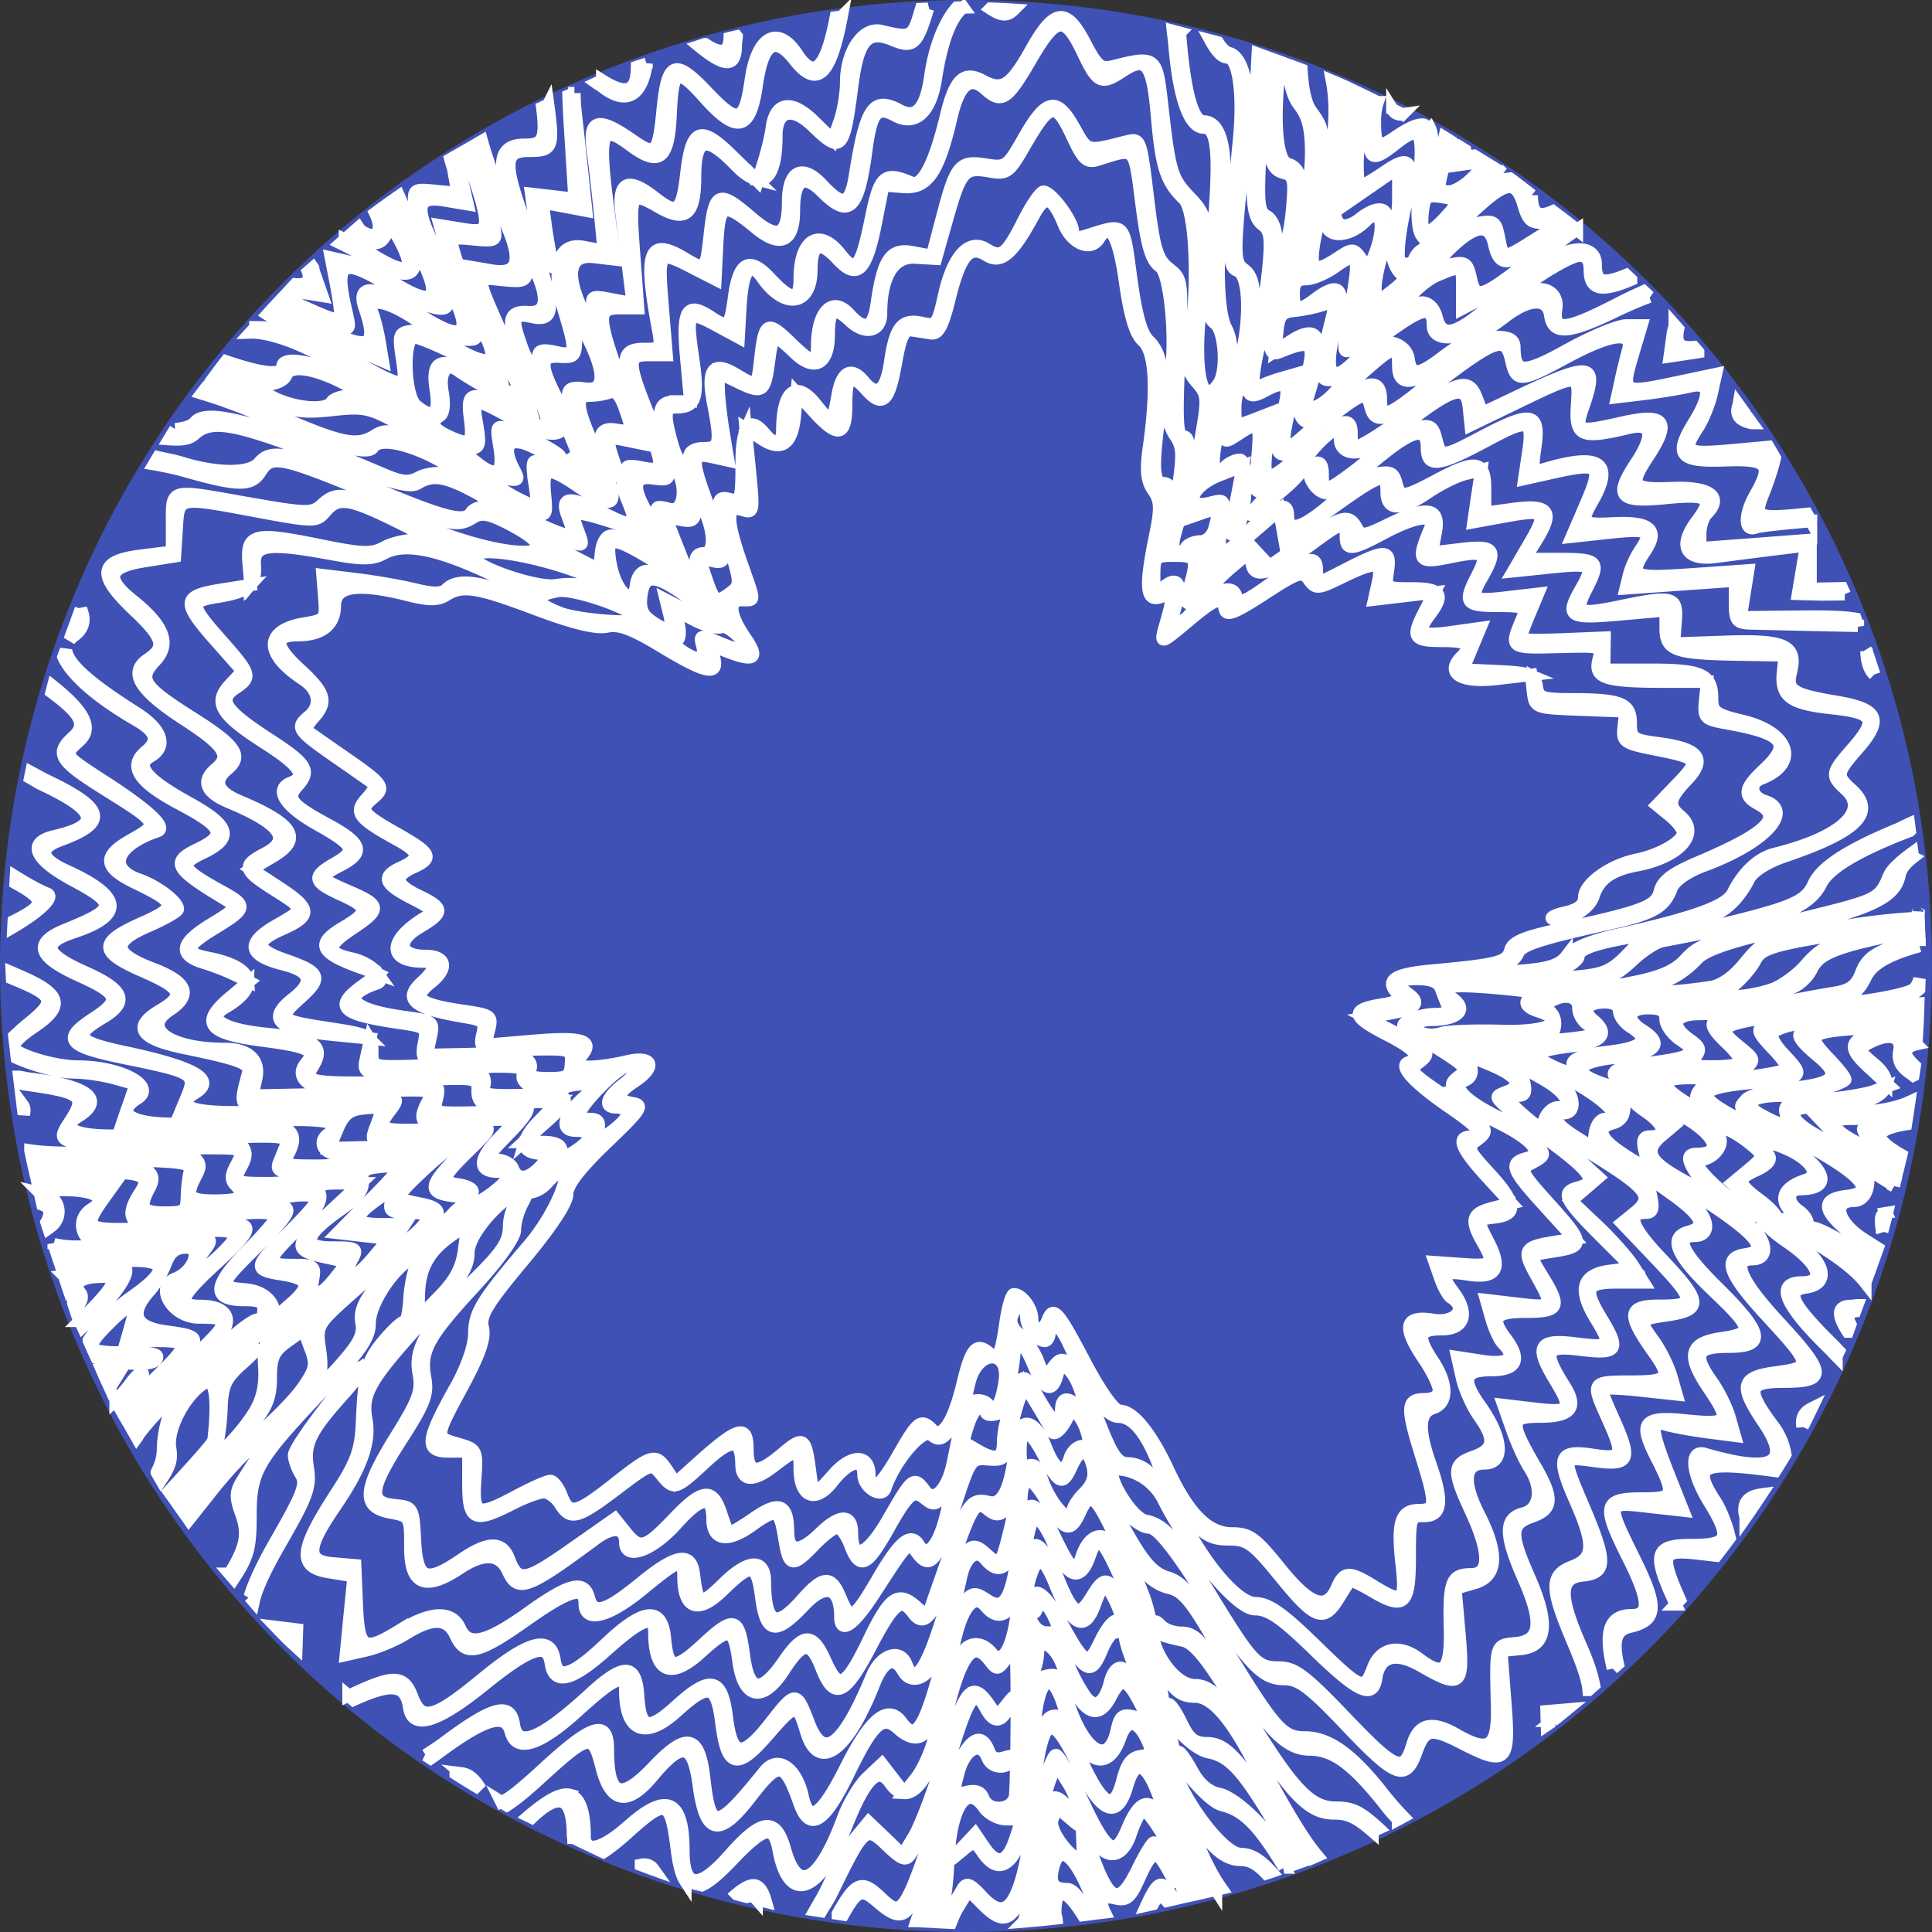 <?xml version="1.0" encoding="UTF-8" standalone="no"?>
<svg
   xmlns:dc="http://purl.org/dc/elements/1.1/"
   xmlns:cc="http://creativecommons.org/ns#"
   xmlns:rdf="http://www.w3.org/1999/02/22-rdf-syntax-ns#"
   xmlns:svg="http://www.w3.org/2000/svg"
   xmlns="http://www.w3.org/2000/svg"
   id="svg3840"
   height="108"
   width="108"
   version="1.1">
  <rect width="100%" height="100%" fill="#333333" stroke="none"/>
  <defs
     id="defs3844" />
  <circle
     r="54"
     cy="54"
     cx="54"
     id="path845"
     style="opacity:1;fill:#3f51b5;fill-opacity:1;fill-rule:nonzero;stroke:none;stroke-width:0.927;stroke-miterlimit:4;stroke-dasharray:none;stroke-opacity:1" />
  <path
     id="path1518"
     d="m 53.84,0.419 a 53.356,53.557 0 0 0 -0.346,0.011 c -0.658,0.73 -1.248,2.129 -1.485,3.819 -0.255,1.821 -0.796,2.418 -1.738,1.912 -1.454,-0.781 -1.873,-0.163 -2.475,3.638 -0.264,1.67 -0.672,1.786 -1.837,0.534 -1.109,-1.192 -1.903,-0.796 -1.903,0.945 0,1.908 -0.568,2.163 -2.029,0.908 -1.832,-1.574 -2.073,-1.493 -2.332,0.801 -0.246,2.185 -0.227,2.167 -1.485,1.421 -1.932,-1.145 -2.229,-0.353 -1.446,3.878 0.222,1.196 0.207,1.223 -0.792,1.223 -1.322,0 -1.328,0.692 -0.033,3.739 1.238,2.912 1.232,3.144 -0.061,2.884 -0.69,-0.139 -0.953,-0.091 -0.808,0.144 0.118,0.193 0.062,0.402 -0.126,0.465 -0.222,0.075 -0.164,0.538 0.165,1.33 0.586,1.409 0.364,1.496 -1.452,0.566 -1.805,-0.926 -2.342,-0.876 -1.941,0.182 0.174,0.46 0.319,0.904 0.319,0.983 0,0.234 -0.435,0.142 -1.507,-0.326 -1.228,-0.536 -1.848,-1.309 -0.698,-0.871 0.719,0.275 0.747,0.226 0.632,-0.983 -0.143,-1.509 0.165,-1.582 1.826,-0.449 2.19,1.494 2.453,1.135 1.188,-1.613 -1.277,-2.774 -1.375,-3.445 -0.495,-3.445 0.343,0 0.839,-0.08 1.1,-0.182 0.322,-0.124 0.589,0.155 0.836,0.865 0.485,1.395 0.501,1.371 -0.566,1.213 -1.001,-0.147 -1.023,0.711 -0.049,2.238 0.352,0.552 0.367,0.552 0.159,-0.053 -0.615,-1.792 -0.616,-1.811 0.467,-1.592 l 1.023,0.208 -1.144,-3.178 c -1.443,-4.002 -1.457,-4.407 -0.143,-4.407 h 1.006 l -0.231,-3.098 c -0.25,-3.353 -0.194,-3.463 1.386,-2.553 1.504,0.866 2.029,0.431 2.029,-1.677 0,-2.217 0.606,-2.392 2.277,-0.662 0.431,0.447 0.797,0.686 1.111,0.769 L 40.954,8.741 c -1.804,-1.777 -2.289,-1.596 -2.585,0.967 -0.248,2.141 -0.506,2.336 -1.787,1.33 -1.488,-1.168 -2.063,-0.887 -1.837,0.897 0.108,0.852 0.289,2.331 0.407,3.285 l 0.214,1.731 -1.177,-0.219 c -1.179,-0.222 -1.181,-0.224 -0.979,0.791 0.265,1.334 0.043,1.283 -0.632,-0.139 -0.992,-2.089 -0.764,-3.182 0.627,-3.018 l 1.171,0.139 -0.203,-1.49 c -0.79,-5.743 -0.688,-6.197 1.083,-4.882 1.603,1.19 2.122,0.783 2.233,-1.747 0.112,-2.557 0.346,-2.664 1.93,-0.892 1.785,1.995 2.521,1.807 2.882,-0.732 0.334,-2.355 1.016,-2.813 2.112,-1.416 1.261,1.608 2.015,0.875 2.634,-2.409 a 53.356,53.557 0 0 0 -0.324,0.037 C 46.171,3.833 45.518,4.499 44.556,3.026 43.485,1.385 42.319,2.025 41.977,4.436 41.63,6.881 41.267,6.989 39.541,5.168 37.718,3.244 37.314,3.402 37.044,6.145 36.803,8.601 36.656,8.752 35.334,7.828 33.454,6.514 32.899,6.648 33.134,8.367 c 0.115,0.841 0.301,2.456 0.412,3.59 l 0.203,2.062 -1.138,-0.214 c -1.417,-0.267 -1.818,1.142 -1.05,3.68 0.68,2.251 0.639,2.447 -0.5,2.195 -0.762,-0.168 -0.979,-0.103 -0.979,0.299 0,0.88 -0.499,0.569 -0.907,-0.566 -0.608,-1.687 -0.524,-1.937 0.583,-1.693 1.342,0.296 1.311,-0.642 -0.16,-4.583 -1.496,-4.009 -1.501,-4.706 -0.022,-4.706 1.27,0 1.402,-0.132 1.067,-2.569 a 53.356,53.557 0 0 0 -0.33,0.15 c 0.238,1.863 0.007,2.083 -1.039,2.083 -1.261,-3e-6 -1.52,0.9 -0.803,2.794 v 0.005 c 0.49,1.294 0.104,1.376 -0.429,0.091 C 27.488,9.652 27.159,8.69 26.936,7.887 a 53.356,53.557 0 0 0 -0.275,0.16 c 0.717,2.303 0.433,2.447 -0.374,0.219 a 53.356,53.557 0 0 0 -0.291,0.166 c 0.003,0.009 0.003,0.018 0.005,0.027 1.524,4.403 1.514,4.608 -0.132,4.343 l -1.287,-0.208 0.308,1.079 c 0.443,1.552 0.148,1.562 -0.632,0.027 -1.089,-2.142 -0.939,-2.757 0.605,-2.495 l 1.276,0.214 -0.467,-2.019 C 25.606,9.117 25.542,8.986 25.473,8.731 a 53.356,53.557 0 0 0 -0.297,0.171 c 0.061,0.244 0.133,0.389 0.176,0.63 l 0.225,1.261 -1.248,-0.123 c -1.246,-0.119 -1.243,-0.117 -1.144,1.026 l 0.099,1.143 -0.649,-1.143 c -0.159,-0.279 -0.23,-0.493 -0.335,-0.732 a 53.356,53.557 0 0 0 -1.325,0.951 c 0.455,0.933 0.145,1.529 -0.676,1.063 -0.119,-0.068 -0.201,-0.153 -0.264,-0.251 a 53.356,53.557 0 0 0 -0.324,0.283 c 1.151,0.741 1.508,0.756 1.875,0.096 0.261,-0.468 0.375,-0.404 0.825,0.47 0.886,1.72 0.323,1.877 -1.837,0.507 -0.358,-0.227 -0.826,-0.472 -1.292,-0.694 a 53.356,53.557 0 0 0 -0.242,0.214 c 0.41,0.202 0.817,0.398 1.386,0.742 2.151,1.302 2.947,1.266 2.706,-0.123 -0.155,-0.897 -0.066,-0.808 0.583,0.572 0.959,2.037 0.388,2.334 -1.804,0.945 -0.769,-0.487 -1.853,-0.985 -2.409,-1.111 l -1.006,-0.23 0.258,1.335 c 0.142,0.737 0.261,1.528 0.269,1.752 0.018,0.521 -0.175,0.492 -1.853,-0.256 -0.723,-0.323 -1.093,-0.558 -1.226,-0.721 a 53.356,53.557 0 0 0 -0.99,1.068 c 0.184,0.119 0.38,0.21 0.555,0.347 l 0.77,0.604 -1.342,-0.198 c -0.265,-0.039 -0.452,-0.029 -0.66,-0.032 a 53.356,53.557 0 0 0 -0.264,0.288 c 0.879,-0.027 2.466,0.468 3.921,1.293 1.982,1.122 2.169,1.536 0.352,0.775 -1.35,-0.566 -2.497,-0.647 -2.497,-0.171 0,0.543 -1.171,0.397 -3.151,-0.283 a 53.356,53.557 0 0 0 -0.671,0.887 c 0.769,0.332 1.414,0.59 2.348,1.015 2.031,0.924 2.47,1.009 4.246,0.817 1.855,-0.199 2.108,-0.139 4.07,0.956 2.14,1.195 2.235,1.624 0.137,0.62 -0.941,-0.452 -1.284,-0.479 -1.793,-0.16 -1.01,0.633 -1.813,0.478 -5.302,-1.026 -1.706,-0.735 -3.032,-1.279 -4.108,-1.688 a 53.356,53.557 0 0 0 -0.286,0.374 c 0.98,0.296 2.066,0.679 3.371,1.25 3.726,1.63 5.906,2.251 6.203,1.768 0.34,-0.552 1.942,-0.243 3.707,0.716 1.57,0.853 1.654,0.95 0.693,0.769 -0.629,-0.119 -1.401,-0.04 -1.815,0.182 -0.58,0.311 -0.968,0.277 -1.991,-0.16 -6.664,-2.844 -9.868,-3.735 -10.532,-2.933 -0.194,0.234 -0.586,0.35 -1.111,0.406 a 53.356,53.557 0 0 0 -0.341,0.556 c 0.78,0.054 1.14,-0.029 1.419,-0.283 0.936,-0.85 2.241,-0.617 7.188,1.293 3.677,1.418 4.827,1.74 5.269,1.469 0.833,-0.512 1.544,-0.411 3.173,0.465 1.102,0.593 1.285,0.801 0.748,0.801 -0.391,0.008 -0.803,0.161 -0.913,0.342 -0.375,0.609 -1.462,0.328 -5.714,-1.469 -4.466,-1.887 -5.482,-2.102 -6.143,-1.303 -0.507,0.617 -2.3,0.626 -4.268,0.027 C 9.678,25.723 9.291,25.666 8.842,25.563 a 53.356,53.557 0 0 0 -0.231,0.385 c 0.575,0.101 1.187,0.226 1.749,0.385 2.975,0.846 3.696,0.849 4.207,0.027 0.589,-0.946 1.117,-0.848 5.945,1.138 4.635,1.907 5.028,2.003 5.939,1.432 0.457,-0.286 0.873,-0.218 1.925,0.32 4.119,2.11 -0.023,2.154 -4.9,0.053 -4.2,-1.809 -4.603,-1.89 -5.478,-1.095 -0.562,0.51 -0.839,0.503 -4.328,-0.112 C 9.408,27.344 9.618,27.282 9.618,29.307 v 1.538 l -1.787,0.224 c -2.326,0.292 -2.409,1.076 -0.324,3.045 1.634,1.544 1.781,2.061 0.77,2.735 -1.099,0.732 -0.505,1.725 2.013,3.36 2.285,1.483 2.643,2.046 1.765,2.778 -0.807,0.673 -0.555,1.31 0.731,1.848 2.918,1.221 3.536,2.097 2.029,2.879 -1.296,0.673 -1.24,0.916 0.484,2.008 1.77,1.123 1.771,1.077 0.165,1.998 -1.745,1 -1.621,1.687 0.396,2.195 1.542,0.388 1.702,0.974 0.528,1.896 -1.472,1.157 -0.903,1.718 2.029,2.014 l 2.194,0.219 C 20.374,57.81 19.838,57.698 18.467,57.49 15.544,57.047 15.472,56.972 16.811,55.765 c 1.236,-1.114 1.117,-1.417 -0.847,-2.099 -1.713,-0.595 -1.763,-1.03 -0.192,-1.725 1.691,-0.749 1.658,-1.14 -0.203,-2.356 l -1.523,-0.994 1.199,-0.705 c 1.689,-1 1.194,-1.816 -1.875,-3.104 -1.233,-0.517 -1.457,-1.12 -0.665,-1.779 C 13.598,42.258 13.205,41.68 10.762,40.135 7.964,38.366 7.709,37.966 8.688,36.919 9.554,35.995 9.167,34.972 7.424,33.575 5.844,32.31 6.025,31.694 8.073,31.369 l 1.705,-0.272 0.099,-1.549 c 0.117,-1.828 -9.95e-4,-1.804 4.664,-0.929 3.043,0.557 3.153,0.557 3.652,-0.027 0.709,-0.831 1.309,-0.751 3.932,0.54 1.887,0.929 2.101,1.11 1.254,1.058 -0.561,-0.035 -1.404,0.141 -1.875,0.395 -0.75,0.401 -1.221,0.383 -3.756,-0.134 -3.543,-0.722 -3.993,-0.599 -3.85,1.036 l 0.099,1.181 c 0.206,-0.249 0.287,-0.564 0.247,-1.052 -0.097,-1.194 0.691,-1.312 4.35,-0.636 1.655,0.305 2.222,0.3 2.86,-0.043 1.133,-0.609 2.894,-0.284 5.857,1.09 2.693,1.248 3.188,1.853 0.836,1.02 -1.658,-0.588 -2.671,-0.627 -3.173,-0.123 -0.269,0.274 -0.749,0.278 -1.771,0.027 -0.771,-0.19 -2.251,-0.446 -3.289,-0.572 l -1.886,-0.23 0.099,1.25 c 0.098,1.218 0.07,1.256 -1.133,1.458 -2.213,0.374 -2.239,1.681 -0.06,3.114 0.911,0.599 1.045,1.479 0.319,2.083 -0.745,0.621 -0.637,0.779 1.545,2.292 1.117,0.775 2.088,1.46 2.161,1.517 0.073,0.058 -0.144,0.414 -0.484,0.791 -0.696,0.772 -0.45,1.094 1.776,2.318 1.222,0.672 1.268,1.017 0.198,1.506 -1.146,0.524 -1.016,0.92 0.566,1.731 1.243,0.636 1.321,0.738 0.775,1.063 -2.087,1.243 -2.159,2.479 -0.143,2.479 0.767,0 0.746,0.41 -0.06,1.143 -1.073,0.975 -0.461,1.481 2.359,1.95 1.088,0.181 1.195,0.283 1.023,0.972 -0.157,0.627 -0.049,0.801 0.566,0.919 h 0.006 c 0.418,0.079 -0.243,0.165 -1.463,0.192 l -2.216,0.043 0.203,-0.945 c 0.204,-0.931 0.185,-0.948 -1.512,-1.181 -2.94,-0.405 -3.553,-1.173 -1.49,-1.87 0.259,-0.087 0.227,-0.291 0.077,-0.513 l -0.885,0.641 c -1.63,1.195 -1.219,1.603 2.101,2.083 1.464,0.212 1.516,0.258 1.342,1.132 -0.141,0.708 -0.044,0.948 0.423,1.068 v 0.016 c 0.332,0.088 -0.279,0.165 -1.358,0.192 -1.935,0.037 -1.966,0.027 -1.952,-0.855 0.004,-0.283 -0.035,-0.463 -0.126,-0.609 l -0.187,0.86 c -0.214,0.98 -0.308,0.914 1.952,1.394 v -0.011 c 0.357,0.077 -0.517,0.15 -1.947,0.15 -3.15,0.015 -3.522,-0.092 -3.025,-0.892 0.715,-1.149 0.129,-1.578 -2.502,-1.827 -2.478,-0.233 -3.485,-0.85 -2.403,-1.474 0.865,-0.5 1.269,-0.978 1.281,-1.41 l -0.984,0.828 c -1.694,1.42 -1.274,2.017 1.683,2.404 2.755,0.361 3.153,0.559 2.546,1.293 -0.622,0.752 0.108,1.417 1.721,1.565 v -0.005 c 0.745,0.068 -0.01,0.149 -1.677,0.182 l -3.03,0.059 0.209,-0.956 c 0.226,-1.034 -0.426,-1.651 -1.743,-1.651 -3.046,0 -4.681,-1.128 -3.124,-2.153 C 10.765,55.623 10.488,54.896 8.562,54.162 6.286,53.295 6.217,52.662 8.298,51.764 c 0.905,-0.391 1.644,-0.817 1.644,-0.945 0,-0.422 -1.157,-1.295 -2.189,-1.656 C 5.988,48.545 6.49,47.253 8.804,46.459 9.349,46.273 8.325,45.304 5.983,43.783 3.474,42.154 3.538,42.247 4.449,41.396 5.188,40.704 4.73,39.778 2.969,38.372 a 53.356,53.557 0 0 0 -0.082,0.321 c 1.719,1.274 1.941,1.837 1.199,2.511 -1.023,0.93 -0.785,1.322 1.798,2.938 3.045,1.905 3.044,1.906 1.452,2.804 -1.631,0.92 -1.565,1.54 0.248,2.414 2.344,1.13 2.369,1.342 0.302,2.26 -2.385,1.059 -2.365,1.596 0.104,2.671 2.205,0.96 2.375,1.349 0.957,2.19 -1.556,0.923 -1.138,1.586 1.32,2.094 3.182,0.658 3.747,0.877 3.608,1.394 -0.513,1.9 -0.518,1.888 1.149,2.019 0.914,0.071 0.311,0.149 -1.43,0.182 C 10.686,62.226 9.714,61.836 10.916,61.09 12.107,60.352 10.888,59.651 6.956,58.815 4.253,58.24 4.036,57.901 5.73,56.897 7.226,56.01 6.964,55.328 4.746,54.344 2.472,53.335 2.29,52.718 4.091,52.122 6.988,51.162 6.865,50.11 3.69,48.666 2.247,48.009 2.134,47.416 3.365,46.967 6.065,45.982 5.896,45.205 2.65,43.65 2.274,43.47 2.048,43.334 1.748,43.174 a 53.356,53.557 0 0 0 -0.061,0.304 c 0.211,0.119 0.42,0.264 0.621,0.358 3.176,1.486 3.382,2.304 0.731,2.911 -1.536,0.351 -1.134,1.293 1.061,2.468 2.456,1.314 2.414,1.609 -0.412,2.746 -1.842,0.741 -1.622,1.515 0.731,2.575 2.248,1.013 2.372,1.377 0.808,2.393 -1.786,1.161 -1.486,1.558 1.705,2.211 3.971,0.814 4.058,0.867 3.481,2.254 l -0.467,1.122 1.375,0.123 0.006,0.005 c 0.76,0.068 0.175,0.143 -1.303,0.176 -1.945,0.041 -3.032,-0.293 -2.926,-0.807 l -0.352,1.031 1.193,0.198 v -0.005 c 0.854,0.142 0.475,0.213 -1.331,0.246 -2.399,0.044 -3.319,-0.4 -2.233,-1.074 1.522,-0.944 0.55,-1.703 -2.695,-2.105 -0.214,-0.027 -0.392,-0.075 -0.605,-0.107 a 53.356,53.557 0 0 0 0.044,0.369 c 0.117,0.017 0.169,0.036 0.291,0.053 3.217,0.453 3.437,0.642 2.475,2.115 -0.712,1.091 -0.672,1.111 3.008,1.416 l 3.206,0.267 -4.383,0.037 c -2.071,0.019 -3.246,-0.022 -4.015,-0.139 a 53.356,53.557 0 0 0 0.302,1.362 c 0.199,-0.008 0.311,2.37e-4 0.522,-0.011 5.327,-0.274 6.053,-0.138 5.318,0.988 -0.786,1.204 -0.633,1.722 0.55,1.87 v -0.011 c 0.581,0.071 0.068,0.157 -1.138,0.187 -2.417,0.057 -2.577,-0.12 -1.518,-1.613 L 6.412,66.143 5.01,66.117 C 4.629,66.108 3.146,66.093 2.095,66.079 a 53.356,53.557 0 0 0 0.121,0.529 c 0.173,-0.035 0.564,-0.066 1.149,-0.08 1.929,-0.05 2.741,0.45 1.743,1.068 -0.856,0.531 -0.587,1.781 0.412,1.907 0.554,0.071 0.094,0.152 -1.023,0.182 -0.657,0.017 -1.125,-0.046 -1.496,-0.139 a 53.356,53.557 0 0 0 0.187,0.566 c 0.362,0.04 0.509,0.111 0.253,0.278 v 0.005 c -0.042,0.027 -0.093,0.04 -0.137,0.064 a 53.356,53.557 0 0 0 0.137,0.401 c 0.105,-0.014 0.177,-0.011 0.286,-0.027 5.499,-0.783 6.476,-0.311 3.564,1.715 -0.937,0.651 -1.902,1.666 -2.326,2.377 a 53.356,53.557 0 0 0 0,0.005 53.356,53.557 0 0 0 0.434,0.972 c 1.043,0.318 3.005,0.483 3.294,0.134 0.281,-0.339 -0.043,-0.427 -1.639,-0.427 -2.264,0 -2.383,-0.199 -0.984,-1.602 1.26,-1.266 1.626,-1.273 1.27,-0.027 L 7.061,74.957 H 8.667 c 1.965,0 1.974,0.146 0.137,1.955 -0.804,0.792 -1.463,1.273 -1.463,1.068 0,-0.206 0.146,-0.465 0.324,-0.577 0.179,-0.111 0.325,-0.38 0.319,-0.593 -0.006,-0.214 -0.313,0.017 -0.682,0.513 v 0.005 c -0.301,0.405 -0.59,0.719 -0.841,0.951 a 53.356,53.557 0 0 0 0.693,1.213 c 1.913,-1.793 2.333,-1.85 0.55,0.272 -0.111,0.132 -0.121,0.193 -0.214,0.31 a 53.356,53.557 0 0 0 0.159,0.283 c 0.068,-0.093 0.069,-0.131 0.149,-0.235 1.255,-1.649 2.49,-2.476 1.743,-1.164 -0.227,0.399 -0.421,1.321 -0.429,2.046 -0.005,0.452 -0.112,0.84 -0.346,1.303 a 53.356,53.557 0 0 0 0.236,0.411 C 9.569,81.884 9.598,81.498 9.508,80.939 9.331,79.842 10.408,77.858 11.494,77.275 c 0.533,-0.286 0.704,0.985 0.44,3.242 -0.017,0.144 -1.125,1.386 -2.491,2.858 a 53.356,53.557 0 0 0 0.203,0.283 C 10.542,82.826 10.651,82.92 9.866,83.968 a 53.356,53.557 0 0 0 0.247,0.353 c 1.699,-1.94 2.571,-2.513 0.874,-0.337 -0.203,0.26 -0.37,0.541 -0.528,0.817 a 53.356,53.557 0 0 0 0.099,0.144 l 1.298,-1.635 c 0.909,-1.146 2.051,-2.344 2.541,-2.665 l 0.891,-0.588 -0.561,0.871 c -0.309,0.479 -0.807,1.251 -1.105,1.715 -0.462,0.717 -0.485,1.011 -0.143,1.96 0.404,1.121 0.306,1.819 -0.643,3.371 a 53.356,53.557 0 0 0 0.231,0.267 c 0.812,-1.229 0.934,-1.739 0.935,-3.456 0.001,-2.555 0.315,-3.102 4.119,-7.12 2.045,-2.16 2.541,-2.879 2.541,-3.691 0,-1.071 1.278,-3.036 2.348,-3.611 0.549,-0.295 0.585,-0.262 0.291,0.288 -0.183,0.344 -0.369,1.226 -0.412,1.96 -0.043,0.735 -0.17,1.309 -0.286,1.277 -0.116,-0.033 -0.626,0.429 -1.133,1.031 -0.966,1.146 -1.102,1.655 -1.237,4.647 -0.069,1.519 -0.314,2.182 -1.446,3.926 -2.059,3.172 -2.146,4.111 -0.401,4.391 l 1.38,0.224 -0.22,2.206 -0.214,2.201 1.133,-0.256 c 0.624,-0.141 1.637,-0.565 2.249,-0.945 1.476,-0.917 2.311,-0.879 2.766,0.123 0.534,1.175 1.265,1.018 3.861,-0.817 2.491,-1.762 3.344,-2.01 3.344,-0.978 0,1.103 1.323,0.769 3.25,-0.817 2.04,-1.68 2.271,-1.749 2.271,-0.71 0,1.833 0.815,2.131 2.183,0.796 1.637,-1.597 1.914,-1.547 2.172,0.406 0.266,2.013 0.804,2.106 2.387,0.422 1.204,-1.282 2.029,-1.017 2.029,0.646 0,0.982 0.725,0.495 1.859,-1.25 2.003,-3.083 1.921,-3.009 2.453,-2.297 0.698,0.934 1.092,0.444 2.073,-2.58 0.871,-2.682 0.915,-2.753 1.864,-2.681 0.899,0.068 0.993,-0.026 1.21,-1.229 0.129,-0.717 0.376,-1.673 0.544,-2.121 l 0.302,-0.812 0.693,1.138 c 0.381,0.627 0.759,1.288 0.836,1.469 0.13,0.306 0.666,-0.245 0.951,-0.978 0.175,-0.45 0.727,0.129 1.006,1.058 0.161,0.534 0.09,0.737 -0.264,0.737 -0.268,0 -0.585,0.293 -0.698,0.652 -0.321,1.014 -0.811,0.773 -1.375,-0.668 -0.613,-1.566 -1.495,-1.647 -1.65,-0.15 -0.258,2.498 -0.713,3.495 -1.507,3.296 -0.97,-0.245 -1.216,0.087 -2.26,3.061 -0.473,1.345 -0.93,2.652 -1.017,2.9 -0.131,0.37 -0.266,0.352 -0.748,-0.085 -1.024,-0.93 -1.509,-0.611 -2.64,1.736 -1.328,2.755 -1.712,2.955 -2.458,1.293 -0.725,-1.626 -1.224,-1.624 -2.343,0 -1.263,1.833 -1.95,1.735 -2.222,-0.32 -0.288,-2.177 -0.547,-2.246 -2.288,-0.636 -1.6,1.481 -1.968,1.425 -2.128,-0.331 -0.164,-1.798 -1.184,-1.709 -3.3,0.299 -1.895,1.799 -2.709,2.06 -2.871,0.919 -0.201,-1.418 -1.433,-1.1 -4.026,1.036 -2.725,2.245 -3.405,2.419 -3.938,1.004 -0.452,-1.2 -1.013,-1.229 -3.3,-0.16 -0.106,0.05 -0.153,0.061 -0.253,0.107 a 53.356,53.557 0 0 0 0.275,0.235 c 2.154,-0.978 2.925,-0.885 3.118,0.422 0.188,1.269 1.556,0.859 4.174,-1.255 2.599,-2.099 3.57,-2.42 3.74,-1.229 0.179,1.256 1.151,1.036 3.096,-0.705 1.976,-1.768 2.695,-2.036 2.695,-1.015 0,2.243 0.908,2.65 2.557,1.154 1.654,-1.5 1.885,-1.445 2.15,0.491 0.287,2.091 1.351,2.301 2.519,0.497 1.071,-1.654 1.513,-1.686 2.112,-0.155 0.714,1.824 1.309,1.571 2.733,-1.148 1.307,-2.496 1.717,-2.824 2.387,-1.918 0.65,0.879 1.167,0.196 2.255,-2.981 1.037,-3.029 1.264,-3.356 1.952,-2.783 0.4,0.322 0.601,0.324 0.99,0 0.584,-0.486 0.589,-0.382 0.121,1.485 -0.405,1.615 -0.477,1.665 -1.292,0.924 -0.878,-0.798 -1.175,-0.372 -2.293,3.312 -0.992,3.267 -1.633,4.154 -2.106,2.917 -0.347,-0.909 -1.42,-0.551 -1.914,0.636 -1.66,3.988 -2.729,4.778 -3.547,2.628 -0.687,-1.795 -0.728,-1.795 -2.128,0 -1.578,2.022 -2.166,1.945 -2.447,-0.315 -0.275,-2.213 -0.915,-2.354 -2.816,-0.63 -1.586,1.438 -2.02,1.319 -2.145,-0.582 -0.117,-1.791 -0.793,-1.818 -2.662,-0.102 -2.796,2.568 -4.09,3.088 -4.284,1.725 -0.182,-1.28 -1.174,-1.018 -3.91,1.031 -0.375,0.281 -0.677,0.46 -1.012,0.684 a 53.356,53.557 0 0 0 0.269,0.176 c 0.089,-0.065 0.144,-0.091 0.236,-0.16 2.771,-2.075 3.955,-2.441 4.246,-1.325 0.307,1.179 1.6,0.78 3.718,-1.143 2.114,-1.92 2.684,-2.168 2.684,-1.159 0,2.304 1.121,2.756 2.882,1.159 1.8,-1.632 2.224,-1.517 2.497,0.678 0.307,2.47 0.874,2.619 2.557,0.678 1.606,-1.85 1.688,-1.856 2.178,-0.214 0.682,2.284 2.298,1.136 3.8,-2.692 0.508,-1.295 1.135,-1.565 1.617,-0.7 0.45,0.807 1.433,0.409 1.826,-0.742 0.521,-1.526 0.86,-1.686 0.478,-0.224 -1.096,4.204 -1.57,4.959 -2.392,3.83 -0.747,-1.025 -1.738,-0.223 -3.107,2.511 -1.363,2.722 -2.077,3.205 -2.42,1.64 -0.353,-1.614 -1.393,-2.318 -2.112,-1.426 -2.702,3.35 -3.055,3.393 -3.388,0.438 -0.278,-2.467 -0.974,-2.634 -2.827,-0.678 -1.855,1.957 -2.563,1.68 -2.563,-0.999 0,-1.641 -0.87,-1.386 -3.487,1.015 -1.263,1.159 -1.974,1.762 -2.458,1.96 a 53.356,53.557 0 0 0 0.297,0.182 c 0.438,-0.282 0.97,-0.701 1.787,-1.448 2.842,-2.597 3.016,-2.63 3.514,-0.678 0.513,2.01 1.448,2.171 2.843,0.497 1.662,-1.995 2.271,-1.872 2.59,0.518 0.37,2.775 1.131,2.935 2.915,0.614 1.561,-2.03 1.877,-1.982 2.711,0.379 0.576,1.631 1.391,1.127 2.766,-1.704 1.346,-2.772 1.885,-3.253 2.755,-2.463 0.866,0.787 1.562,0.6 1.798,-0.481 0.117,-0.536 0.36,-1.066 0.544,-1.181 0.204,-0.126 0.268,0.034 0.159,0.406 -0.098,0.336 -0.338,1.195 -0.528,1.912 -0.19,0.717 -0.634,1.672 -0.99,2.121 l -0.649,0.817 c 0.816,0.05 1.669,-1.408 2.288,-4.076 0.84,-3.622 1.529,-4.558 2.469,-3.344 0.421,0.544 0.459,0.544 0.88,0 0.243,-0.314 0.501,-0.572 0.572,-0.572 0.112,0 0.112,5.974 0,8.071 -0.047,0.883 -1.472,1.048 -1.793,0.208 -0.138,-0.362 -0.435,-0.465 -0.962,-0.331 -0.744,0.187 -0.755,0.162 -0.418,-1.106 0.356,-1.34 1.254,-1.784 1.628,-0.807 0.219,0.572 1.049,0.649 1.369,0.128 0.148,-0.241 0.004,-0.294 -0.429,-0.155 -0.437,0.139 -0.719,0.034 -0.852,-0.315 -0.608,-1.59 -1.569,-0.342 -2.975,3.862 -1.733,5.181 -1.91,5.425 -3.063,4.316 -1.039,-0.999 -1.383,-0.997 -2.42,0.871 a 53.356,53.557 0 0 0 0.297,0.043 c 0.883,-1.579 1.121,-1.383 2.062,-0.588 1.2,1.014 1.6,0.768 2.343,-1.421 0.698,-2.056 0.668,-0.772 -0.039,1.619 -0.09,0.304 -0.177,0.491 -0.264,0.753 a 53.356,53.557 0 0 0 0.319,0.016 c 0.084,-0.246 0.181,-0.432 0.258,-0.7 0.393,-1.357 0.786,-2.398 0.874,-2.308 0.068,0.069 -0.247,1.405 -0.676,3.029 a 53.356,53.557 0 0 0 1.138,0.059 c 0.115,-0.286 0.234,-0.584 0.357,-0.785 l 0.632,-1.036 0.786,0.791 c 1.079,1.082 1.535,0.989 2.189,-0.438 l 0.555,-1.218 -0.187,1.432 c -0.046,0.349 -0.141,0.774 -0.242,1.186 a 53.356,53.557 0 0 0 1.809,-0.176 c -0.014,-0.116 -0.06,-0.159 -0.06,-0.326 0,-1.497 0.605,-1.369 1.545,0.144 a 53.356,53.557 0 0 0 0.335,-0.043 c -0.491,-0.87 -0.885,-1.405 -1.21,-1.405 -0.798,0 -1.015,-0.344 -0.781,-1.245 0.317,-1.215 1.057,-0.783 1.886,1.1 0.277,0.629 0.488,1.021 0.715,1.474 a 53.356,53.557 0 0 0 0.269,-0.032 c -0.327,-0.659 -0.131,-0.973 0.588,-0.791 0.639,0.161 0.848,-0.014 1.353,-1.138 0.702,-1.562 0.956,-1.63 1.606,-0.427 0.267,0.493 0.495,0.77 0.5,0.62 0.017,-0.372 -1.053,-2.169 -1.292,-2.169 -0.105,0 -0.511,0.662 -0.902,1.469 -0.988,2.041 -1.529,1.928 -2.436,-0.502 -0.675,-1.809 -0.699,-2.425 -0.044,-1.213 0.688,1.271 1.623,1.164 2.084,-0.24 0.206,-0.625 0.503,-1.216 0.654,-1.309 0.356,-0.221 2.368,3.304 2.189,3.835 -0.054,0.16 0.03,0.563 0.159,0.994 a 53.356,53.557 0 0 0 1.204,-0.267 c -1.109,-2.34 -2.278,-5.141 -2.167,-5.475 0.059,-0.176 0.588,0.837 1.177,2.254 0.586,1.41 1.079,2.359 1.551,3.093 a 53.356,53.557 0 0 0 0.302,-0.07 c -0.358,-0.511 -0.717,-1.13 -1.1,-2.003 -0.787,-1.796 -0.676,-1.936 0.467,-0.572 0.543,0.648 1.121,0.978 1.71,0.978 0.503,0 0.912,0.204 1.435,0.758 a 53.356,53.557 0 0 0 0.269,-0.091 c -0.64,-0.706 -1.146,-0.994 -1.688,-0.994 -1.223,0 -4.214,-4.461 -3.789,-5.651 0.075,-0.209 -0.073,-0.799 -0.33,-1.309 -0.257,-0.51 -0.382,-1.14 -0.28,-1.405 0.101,-0.264 -0.045,-0.926 -0.324,-1.469 -0.727,-1.41 -0.349,-1.508 0.5,-0.128 0.549,0.893 0.932,1.159 1.65,1.159 0.961,0 2.028,1.221 3.377,3.862 0.792,1.551 0.464,1.569 -0.753,0.048 -0.765,-0.955 -1.283,-1.303 -1.941,-1.303 -0.714,0 -1.017,-0.243 -1.463,-1.181 -0.309,-0.65 -0.64,-1.095 -0.742,-0.994 -0.469,0.471 1.262,2.485 2.304,2.682 1.124,0.212 1.876,1.015 3.503,3.723 1.282,2.134 1.104,2.264 -0.555,0.411 -0.861,-0.962 -1.825,-1.696 -2.37,-1.806 -0.619,-0.124 -1.125,-0.562 -1.54,-1.335 -0.339,-0.632 -0.68,-1.084 -0.759,-1.004 -0.359,0.361 1.647,2.77 2.469,2.965 1.199,0.284 2.071,1.174 3.459,3.488 a 53.356,53.557 0 0 0 0.462,-0.155 c -0.203,-0.486 -0.148,-0.543 0.22,-0.07 a 53.356,53.557 0 0 0 0.225,-0.08 c -0.503,-0.774 -0.82,-1.419 -0.616,-1.624 0.092,-0.093 0.626,0.5 1.188,1.319 0.026,0.038 0.041,0.054 0.066,0.091 a 53.356,53.557 0 0 0 0.302,-0.134 c -0.744,-0.88 -1.618,-2.336 -2.97,-4.813 -2.045,-3.747 -2.846,-4.727 -3.866,-4.727 -1.057,0 -2.312,-1.647 -2.436,-3.2 -0.039,-0.482 -0.243,-1.316 -0.456,-1.854 -0.639,-1.613 -0.681,-1.795 -0.434,-1.795 0.13,0 0.403,0.27 0.61,0.604 0.207,0.333 0.792,0.7 1.298,0.812 0.736,0.164 1.239,0.77 2.541,3.045 2.639,4.612 3.845,5.983 5.291,5.983 1.357,0.01 2.45,0.831 4.356,3.258 0.193,0.246 0.388,0.453 0.583,0.657 a 53.356,53.557 0 0 0 0.286,-0.155 c -0.368,-0.382 -0.76,-0.827 -1.193,-1.378 -1.674,-2.129 -2.975,-3.055 -4.29,-3.055 -1.263,0 -1.674,-0.474 -4.548,-5.176 -1.72,-2.814 -2.313,-3.52 -3.135,-3.766 -0.77,-0.229 -1.291,-0.792 -2.183,-2.35 -1.373,-2.397 -1.509,-3 -0.335,-1.506 0.458,0.583 1.12,1.058 1.468,1.058 0.447,0 1.268,0.987 2.788,3.344 2.805,4.348 3.537,5.133 4.79,5.133 0.82,0 1.434,0.461 3.476,2.612 2.769,2.917 3.304,3.116 3.899,1.464 0.475,-1.319 0.812,-1.38 2.557,-0.486 2.479,1.27 2.68,1.081 2.42,-2.26 l -0.225,-2.911 1.094,-0.107 c 1.462,-0.14 1.608,-1.406 0.462,-4.006 -1.078,-2.447 -1.053,-2.966 0.148,-3.387 1.185,-0.414 1.228,-1.016 0.203,-2.788 -1.464,-2.532 -1.44,-2.804 0.27,-2.804 1.705,0 2.113,-0.5 1.369,-1.683 -1.248,-1.983 -1.111,-2.305 0.885,-2.057 2.078,0.261 2.239,0.028 1.171,-1.731 -1.021,-1.68 -0.878,-2.03 0.847,-2.03 h 1.501 l -0.561,-0.897 c -0.308,-0.493 -1.219,-1.519 -2.024,-2.281 l -1.463,-1.383 0.77,-0.657 0.764,-0.657 -1.298,-1.186 c -1.555,-1.421 -0.76,-1.215 1.864,0.481 2.2,1.422 2.446,1.871 1.468,2.665 l -0.731,0.593 1.87,1.966 c 2.286,2.406 2.309,2.66 0.247,2.66 -1.802,0 -1.858,0.461 -0.324,2.623 1.001,1.411 0.832,1.619 -1.309,1.619 -2.184,0 -2.203,0.026 -1.309,2.003 0.976,2.159 0.907,2.346 -0.803,2.089 -1.894,-0.285 -2.051,0.115 -0.984,2.537 1.102,2.501 1.07,3.244 -0.154,3.707 -1.252,0.475 -1.248,1.203 0.011,4.166 0.576,1.355 0.845,2.164 0.896,2.73 a 53.356,53.557 0 0 0 0.302,-0.267 c -0.107,-0.556 -0.311,-1.222 -0.726,-2.163 -1.251,-2.838 -1.228,-3.84 0.088,-3.969 1.354,-0.131 1.366,-0.758 0.072,-3.803 -1.236,-2.909 -1.251,-2.84 0.66,-2.585 1.91,0.254 2.038,-0.064 0.968,-2.43 -0.353,-0.782 -0.643,-1.496 -0.643,-1.586 0,-0.09 0.943,-0.064 2.095,0.059 l 2.095,0.224 -0.286,-0.999 c -0.157,-0.551 -0.587,-1.428 -0.957,-1.95 -0.887,-1.251 -0.9,-1.231 0.786,-1.485 1.938,-0.292 1.883,-0.762 -0.357,-3.12 -1.727,-1.817 -1.996,-2.601 -0.896,-2.601 0.385,0 0.444,-0.228 0.269,-1.026 l -0.225,-1.026 1.501,1.079 c 1.619,1.167 1.87,1.772 0.847,2.041 -1.12,0.294 -0.72,1.294 1.298,3.221 2.336,2.231 2.378,2.451 0.489,2.735 -1.758,0.265 -1.916,0.955 -0.649,2.826 1.247,1.841 1.12,2.012 -1.303,1.763 -2.356,-0.242 -2.639,0.095 -1.666,2.014 1.111,2.192 1.06,2.35 -0.759,2.35 -2.179,0 -2.268,0.37 -0.819,3.258 1.214,2.419 1.274,3.264 0.236,3.264 -1.252,-2.8e-5 -1.561,0.884 -1.061,2.981 a 53.356,53.557 0 0 0 0.275,-0.246 c -0.297,-1.356 -0.1,-1.906 0.676,-2.089 1.532,-0.36 1.585,-1.086 0.269,-3.755 -1.6,-3.245 -1.604,-3.227 0.742,-2.959 l 1.958,0.219 -0.687,-1.725 c -1.142,-2.876 -1.181,-3.339 -0.264,-3.077 0.428,0.122 1.467,0.313 2.31,0.422 l 1.534,0.198 -0.291,-1.02 c -0.161,-0.561 -0.598,-1.45 -0.968,-1.971 -1.109,-1.563 -0.909,-1.987 0.924,-1.987 2.108,0 1.957,-0.747 -0.671,-3.344 -1.97,-1.947 -2.365,-2.852 -1.248,-2.852 1.001,0 0.798,-1.153 -0.346,-1.971 -2.035,-1.454 -0.54,-1.018 1.644,0.481 2.35,1.612 2.8,2.346 1.545,2.527 -1.286,0.184 -0.969,1.084 1.204,3.44 2.551,2.766 2.569,2.881 0.5,3.157 -1.965,0.262 -2.073,0.735 -0.654,2.836 1.537,2.276 0.471,2.827 -3.327,1.72 -0.848,-0.247 -0.729,1.076 0.236,2.649 1.278,2.083 1.133,2.446 -0.968,2.446 -2.078,0 -2.208,0.459 -0.885,3.317 a 53.356,53.557 0 0 0 0.236,-0.256 c -1.163,-2.625 -1.009,-2.822 1.111,-2.575 l 0.918,0.107 a 53.356,53.557 0 0 0 0.753,-0.994 l -0.017,-0.069 c -0.146,-0.648 -0.495,-1.533 -0.781,-1.971 -1.316,-2.016 -0.831,-2.267 3.344,-1.704 a 53.356,53.557 0 0 0 0.566,-0.924 c -0.074,-0.482 -0.285,-1.055 -0.638,-1.528 -1.586,-2.125 -1.491,-2.537 0.572,-2.537 2.407,0 2.368,-0.438 -0.302,-3.333 -2.164,-2.346 -2.651,-3.515 -1.463,-3.515 0.959,0 0.82,-1.117 -0.242,-1.944 l -0.896,-0.694 0.814,0.203 c 0.602,0.152 0.449,-0.042 -0.588,-0.753 -1.387,-0.95 -2.632,-2.356 -2.09,-2.356 0.824,-3e-6 1.513,-0.911 1.083,-1.432 -0.747,-0.903 0.787,-0.353 2.013,0.721 0.55,0.482 0.529,0.546 -0.33,1.261 l -0.902,0.753 0.913,0.817 c 0.502,0.45 0.832,0.947 0.737,1.1 -0.095,0.154 0.558,0.776 1.446,1.383 1.778,1.216 2.145,2.243 0.803,2.243 -1.499,0 -0.996,1.236 1.485,3.654 0.193,0.188 0.28,0.298 0.445,0.465 a 53.356,53.557 0 0 0 0.132,-0.278 c -0.111,-0.112 -0.154,-0.174 -0.275,-0.294 -2.395,-2.362 -2.747,-3.102 -1.545,-3.274 1.288,-0.184 1.088,-1.348 -0.407,-2.388 -0.731,-0.508 -1.263,-1.085 -1.188,-1.282 0.075,-0.197 -0.353,-0.724 -0.951,-1.17 -1.311,-0.976 -1.353,-1.2 -0.297,-1.683 0.86,-0.394 1.023,-0.753 0.489,-1.084 -0.862,-0.535 -0.177,-0.706 0.99,-0.246 1.584,0.625 2.245,1.566 1.309,1.864 -1.27,0.404 -1.533,1.15 -0.66,1.854 0.778,0.628 0.781,0.638 0.066,0.438 -1.179,-0.331 -0.851,0.048 0.973,1.122 1.54,0.906 2.488,1.686 2.975,2.308 a 53.356,53.557 0 0 0 0.181,-0.513 c -0.01,-0.012 -0.006,-0.026 -0.017,-0.037 l -0.786,-0.865 0.946,0.518 a 53.356,53.557 0 0 0 0.104,-0.294 c -1.626,-1.107 -3.255,-2.049 -3.553,-1.864 -0.208,0.129 -0.264,0.072 -0.138,-0.134 0.12,-0.195 -0.093,-0.571 -0.473,-0.839 -0.686,-0.482 -0.613,-1.197 0.127,-1.197 2.212,-0.028 1.098,-1.675 -2.233,-3.301 -3.947,-1.927 -3.978,-2.319 -0.225,-2.671 2.629,-0.246 2.7,-0.318 1.545,-1.528 -0.568,-0.595 -0.813,-1.088 -0.627,-1.261 0.482,-0.447 2.845,-0.798 2.59,-0.385 -0.117,0.191 -0.425,0.347 -0.682,0.347 -0.738,0 -0.556,0.415 0.588,1.362 1.37,1.134 0.969,1.565 -1.666,1.805 -1.091,0.099 -2.148,0.387 -2.354,0.636 -0.453,0.548 -0.683,0.36 2.574,2.083 3.889,2.058 4.851,3.096 3.069,3.301 -1.8,0.208 -1.29,1.114 1.633,3.157 a 53.356,53.557 0 0 0 0.088,-0.246 l -0.764,-0.486 c -1.488,-0.942 -1.812,-2.158 -0.572,-2.158 0.97,0 1.103,-1.769 0.187,-2.516 -0.897,-0.731 0.554,-0.057 2.238,0.892 a 53.356,53.557 0 0 0 0.231,-0.94 c -1.594,-0.921 -1.607,-1.403 0.258,-1.72 a 53.356,53.557 0 0 0 0.055,-0.358 c -1.145,0.189 -2.219,0.419 -2.431,0.598 -0.073,0.062 0.132,0.404 0.456,0.764 v 0.011 c 0.719,0.791 0.65,0.785 -0.891,-0.032 -1.449,-0.768 -1.568,-1.282 -0.297,-1.282 1.353,0 2.428,-0.145 3.212,-0.39 a 53.356,53.557 0 0 0 0.082,-0.545 c -0.795,0.367 -2.163,0.614 -4.004,0.614 h -1.309 l 0.935,0.978 c 1.081,1.134 0.824,1.192 -0.891,0.208 -1.536,-0.881 -1.584,-1.512 -0.11,-1.512 2.403,0 3.823,-0.445 4.053,-1.143 l -0.627,0.235 c -0.442,0.166 -1.77,0.385 -2.953,0.486 -1.896,0.162 -2.13,0.255 -1.991,0.791 0.191,0.731 -0.099,0.75 -1.342,0.075 -1.141,-0.621 -0.663,-1.09 1.133,-1.09 1.018,-0.004 3.108,-0.526 3.52,-0.876 0.077,-0.066 -0.34,-0.613 -0.924,-1.218 -1.27,-1.315 -1.095,-1.472 1.826,-1.667 1.659,-0.109 1.933,-0.077 1.116,0.139 -1.812,0.476 -1.948,0.884 -0.693,2.035 l 0.968,0.892 c 0.002,-0.316 -0.193,-0.673 -0.654,-1.063 -0.934,-0.789 -0.951,-0.845 -0.346,-1.17 1.144,-0.615 1.905,-0.434 1.743,0.417 -0.105,0.552 0.083,0.913 0.693,1.314 0.037,0.024 0.049,0.045 0.082,0.069 a 53.356,53.557 0 0 0 0.082,-0.54 c -0.455,-0.436 -0.637,-0.734 -0.418,-0.956 0.135,-0.137 0.313,-0.214 0.506,-0.256 a 53.356,53.557 0 0 0 0.11,-2.26 c -0.077,0.007 -0.15,0.026 -0.225,0.032 -1.132,0.098 -1.695,0.096 -1.248,0 0.471,-0.1 1.058,-0.448 1.518,-0.844 a 53.356,53.557 0 0 0 0.028,-0.582 c -0.071,0.237 -0.178,0.459 -0.324,0.577 -0.506,0.408 -4.817,1.038 -4.592,0.673 0.09,-0.145 0.437,-0.262 0.775,-0.262 0.375,0 0.815,-0.419 1.122,-1.068 0.355,-0.751 1.273,-1.27 3.019,-1.752 a 53.356,53.557 0 0 0 -0.011,-0.353 c -2.28,0.529 -2.906,0.936 -3.245,1.838 -0.275,0.73 -0.614,0.987 -1.512,1.132 -0.638,0.103 -1.636,0.283 -2.216,0.401 -1.238,0.249 -1.473,-0.346 -0.258,-0.652 0.437,-0.11 0.983,-0.597 1.215,-1.079 0.449,-0.93 1.483,-1.301 5.994,-2.179 a 53.356,53.557 0 0 0 -0.022,-0.673 c -0.006,2.33e-4 -0.011,-2.33e-4 -0.017,0 -1.434,0.054 -3.633,0.324 -4.884,0.604 -1.251,0.279 -2.598,0.513 -2.992,0.513 -0.44,0.003 -1.115,0.511 -1.754,1.309 -0.698,0.872 -1.371,1.349 -2.046,1.453 v -0.011 c -2.141,0.328 -4.387,0.404 -4.224,0.139 0.094,-0.151 0.466,-0.278 0.825,-0.278 0.834,0 1.891,-0.566 2.717,-1.448 0.462,-0.493 1.825,-0.958 4.713,-1.619 4.963,-1.136 6.343,-1.775 6.599,-3.061 0.071,-0.356 0.331,-0.67 0.748,-0.994 a 53.356,53.557 0 0 0 -0.033,-0.251 c -0.631,0.46 -1.148,0.914 -1.303,1.287 -0.543,1.303 -0.609,1.337 -4.873,2.382 -5.413,1.327 -5.731,1.438 -6.539,2.313 -0.567,0.614 -1.379,0.962 -2.97,1.271 v 0.005 c -2.769,0.538 -3.36,0.565 -2.678,0.123 0.268,-0.173 0.747,-0.318 1.061,-0.321 0.314,-0.003 1.035,-0.451 1.6,-0.994 0.566,-0.542 1.328,-1.051 1.699,-1.127 0.371,-0.076 1.918,-0.374 3.437,-0.662 3.289,-0.624 4.883,-1.368 5.461,-2.553 0.426,-0.875 2.115,-1.874 4.961,-2.954 a 53.356,53.557 0 0 0 -0.049,-0.385 c -0.255,0.115 -0.416,0.21 -0.72,0.337 -2.723,1.13 -4.193,2.091 -4.603,3.018 -0.372,0.842 -1.034,1.195 -3.421,1.827 -2.665,0.705 -3.956,0.901 -3.751,0.566 0.1,-0.163 0.606,-0.387 1.122,-0.502 0.976,-0.215 1.833,-0.981 2.436,-2.179 0.209,-0.416 1.016,-0.928 1.98,-1.255 4.097,-1.392 5.156,-2.453 3.734,-3.744 -0.851,-0.773 -0.828,-0.916 0.352,-2.265 1.448,-1.655 1.187,-2.232 -1.171,-2.628 -2.452,-0.412 -2.81,-0.64 -2.557,-1.651 0.372,-1.488 -0.309,-1.819 -3.58,-1.709 l -2.953,0.102 0.093,-1.223 c 0.111,-1.423 -0.113,-1.48 -3.234,-0.833 -2.212,0.459 -2.437,0.331 -1.754,-0.994 0.795,-1.543 0.673,-1.677 -1.468,-1.677 h -1.974 l 0.698,-1.138 c 0.942,-1.527 0.625,-1.924 -1.336,-1.661 l -1.584,0.214 v -1.319 c 0,-1.606 -0.488,-1.692 -2.728,-0.497 -1.855,0.989 -2.018,0.995 -2.244,0.128 -0.151,-0.58 -0.344,-0.651 -1.259,-0.47 l -1.078,0.214 0.814,-0.689 c 2.393,-2.036 3.245,-2.299 3.245,-0.999 0,1.13 0.639,1.048 3.382,-0.427 2.306,-1.239 2.555,-1.168 2.282,0.657 l -0.225,1.512 0.935,-0.208 c 3.525,-0.796 3.547,-0.775 2.26,2.185 l -0.539,1.25 2.123,-0.23 c 2.209,-0.238 2.441,-0.101 1.694,0.999 -0.24,0.354 -0.52,0.972 -0.621,1.378 l -0.181,0.742 3.058,-0.219 3.052,-0.214 v 1.186 c 0,1.076 0.088,1.18 0.896,1.207 0.491,0.011 2.133,0.05 3.652,0.085 l 2.321,0.048 a 53.356,53.557 0 0 0 -0.132,-0.39 c -0.61,-0.103 -1.478,-0.139 -3.03,-0.123 l -3.388,0.037 0.209,-1.314 0.209,-1.309 -3.129,0.219 c -3.387,0.239 -3.575,0.141 -2.59,-1.367 0.745,-1.142 0.19,-1.586 -1.837,-1.48 -1.751,0.093 -1.849,-0.018 -1.138,-1.266 1.215,-2.134 0.382,-2.686 -2.678,-1.773 -0.701,0.209 -0.72,0.159 -0.522,-1.287 0.257,-1.881 -0.239,-1.971 -2.97,-0.529 -2.249,1.187 -2.317,1.19 -2.579,0.139 -0.187,-0.747 -0.323,-0.814 -1.254,-0.62 l -1.039,0.219 1.298,-0.967 c 2.041,-1.521 2.697,-1.615 2.821,-0.406 l 0.104,0.999 2.293,-1.106 c 3.817,-1.847 3.769,-1.847 3.652,0 -0.111,1.746 0.225,1.89 2.904,1.255 1.286,-0.305 1.433,0.395 0.407,1.95 -1.247,1.888 -0.965,2.233 1.622,1.976 2.442,-0.241 2.747,-0.022 1.776,1.266 -1.076,1.427 -0.643,2.246 1.067,2.019 0.849,-0.113 2.33,-0.304 3.289,-0.422 l 1.743,-0.214 -0.231,1.357 -0.225,1.351 1.243,0.032 c 0.23,0.005 0.935,-0.01 1.369,-0.011 a 53.356,53.557 0 0 0 -0.148,-0.336 l -1.76,0.037 v -1.367 -1.373 l -3.085,0.235 -3.085,0.23 v -0.78 c 0,-0.429 0.162,-0.941 0.357,-1.138 0.949,-0.953 0.189,-1.527 -1.903,-1.442 -2.278,0.093 -2.453,-0.126 -1.38,-1.752 1.321,-2.002 0.966,-2.457 -1.485,-1.896 -2.464,0.564 -2.613,0.502 -2.123,-0.908 0.867,-2.496 0.467,-2.549 -3.861,-0.491 l -1.787,0.849 -0.308,-0.817 c -0.437,-1.164 -0.944,-1.039 -3.932,0.978 -3.05,2.058 -3.069,2.065 -3.069,0.988 0,-1.066 -0.652,-0.819 -2.717,1.026 -2.07,1.85 -2.28,1.809 -2.007,-0.385 l 0.22,-1.795 -0.858,0.331 c -1.159,0.443 -1.138,0.45 -1.138,-0.636 0,-1.003 0.495,-1.625 0.731,-0.919 0.107,0.322 0.322,0.315 1.001,-0.048 1.142,-0.611 1.375,-0.302 0.918,1.229 -0.737,2.47 -0.187,3.091 1.27,1.432 l 0.792,-0.897 -0.896,0.791 c -1.192,1.055 -1.317,0.809 -0.775,-1.522 l 0.462,-1.971 -0.929,0.267 c -0.51,0.147 -1.103,0.376 -1.314,0.507 -0.286,0.177 -0.326,-0.121 -0.159,-1.164 0.296,-1.861 0.827,-2.819 0.841,-1.517 0.008,0.757 0.115,0.891 0.577,0.7 1.906,-0.788 2.052,-0.527 1.237,2.169 -0.577,1.907 0.373,2.367 2.156,1.047 1.265,-0.937 1.439,-0.949 1.655,-0.118 0.27,1.036 0.922,0.789 3.905,-1.469 3.154,-2.388 3.655,-2.529 3.96,-1.138 0.269,1.232 0.506,1.218 3.074,-0.171 2.517,-1.361 3.767,-1.507 3.454,-0.401 -0.115,0.404 -0.3,1.159 -0.412,1.677 l -0.204,0.94 1.595,-0.192 c 0.876,-0.107 1.994,-0.294 2.486,-0.411 1.123,-0.27 1.2,0.428 0.22,2.019 -1.126,1.829 -0.82,2.208 1.727,2.115 2.419,-0.088 2.681,0.209 1.705,1.923 -0.636,1.117 -0.63,2.078 0.011,1.832 0.235,-0.091 1.672,-0.236 3.096,-0.353 a 53.356,53.557 0 0 0 -0.231,-0.406 c -2.835,0.288 -2.983,0.215 -2.42,-1.175 0.233,-0.576 0.502,-1.402 0.599,-1.832 l 0.028,-0.123 a 53.356,53.557 0 0 0 -0.357,-0.614 l -1.98,0.182 c -2.677,0.243 -2.871,0.119 -1.963,-1.271 0.286,-0.438 0.635,-1.29 0.77,-1.891 l 0.242,-1.095 -2.376,0.502 c -2.848,0.598 -2.908,0.556 -2.282,-1.56 l 0.495,-1.661 h -0.836 c -0.46,0 -1.93,0.605 -3.267,1.346 -2.512,1.393 -2.989,1.373 -3.003,-0.123 -0.004,-0.415 -0.275,-0.572 -0.984,-0.572 h -1.133 c -0.09,0 -0.127,0.049 -0.082,0.112 0.156,0.217 -0.814,1.186 -1.177,1.186 -0.201,-0.006 -0.083,-0.229 0.264,-0.491 0.347,-0.263 0.52,-0.481 0.385,-0.481 -0.135,0 -0.729,0.369 -1.314,0.817 -1.311,1.005 -1.736,1.027 -1.87,0.096 -0.066,-0.455 -0.406,-0.793 -0.918,-0.913 -0.8,-0.188 -0.792,-0.202 0.462,-1.058 1.364,-0.93 1.815,-0.904 1.815,0.102 0,0.896 1.517,0.836 2.568,-0.102 0.453,-0.405 0.625,-0.48 0.385,-0.166 -0.619,0.811 -0.165,0.711 1.078,-0.24 1.353,-1.035 2.384,-1.071 2.524,-0.085 0.158,1.109 1.001,1.058 3.646,-0.219 0.75,-0.362 1.367,-0.619 1.892,-0.812 a 53.356,53.557 0 0 0 -0.319,-0.299 c -0.41,0.189 -0.764,0.341 -1.292,0.614 -3.127,1.616 -3.789,1.676 -3.591,0.326 0.156,-1.065 -1.102,-1.446 -1.952,-0.593 -0.211,0.216 -0.47,0.294 -0.577,0.187 -0.275,-0.276 3.139,-2.532 3.833,-2.532 0.396,0 0.577,0.257 0.577,0.828 0,1.084 0.647,1.22 2.304,0.518 a 53.356,53.557 0 0 0 -0.275,-0.262 c -1.408,0.571 -1.705,0.364 -1.705,-0.614 0,-0.998 -1.258,-1.096 -2.552,-0.198 -1.611,1.12 -1.84,1.078 -0.555,-0.096 0.734,-0.671 1.428,-1.212 2.057,-1.624 a 53.356,53.557 0 0 0 -1.347,-1.031 c -0.847,0.383 -1.175,0.09 -1.177,-0.897 a 53.356,53.557 0 0 0 -1.215,-0.929 l -0.896,0.107 0.473,-0.411 a 53.356,53.557 0 0 0 -0.918,-0.566 l -0.665,0.726 c -0.433,0.471 -1.06,0.86 -1.386,0.86 -0.712,0 -0.707,0.034 -0.132,-2.073 0.087,-0.318 0.102,-0.477 0.171,-0.753 a 53.356,53.557 0 0 0 -0.308,-0.192 c -0.134,0.555 -0.292,1.098 -0.445,1.453 l -0.467,1.079 0.176,-1.693 c 0.067,-0.646 0.047,-1.082 -0.077,-1.335 a 53.356,53.557 0 0 0 -0.346,-0.214 c -0.325,-0.05 -0.818,0.156 -1.589,0.684 -0.979,0.67 -1.144,0.544 -1.144,-0.849 0,-0.488 0.066,-0.827 0.154,-1.09 A 53.356,53.557 0 0 0 75.667,5.066 c -0.039,0.197 -0.049,0.383 -0.099,0.582 -0.241,0.95 -0.254,0.945 -0.291,-0.304 -0.006,-0.196 -0.071,-0.34 -0.099,-0.513 a 53.356,53.557 0 0 0 -0.72,-0.31 c 0.246,1.264 0.203,3.088 -0.247,4.679 -0.586,2.073 -0.825,2.036 -0.478,-0.069 0.287,-1.739 0.249,-1.983 -0.434,-2.911 -0.318,-0.431 -0.476,-1.191 -0.55,-2.324 a 53.356,53.557 0 0 0 -0.742,-0.272 c 0.071,1.053 0.239,1.767 0.638,2.276 0.472,0.602 0.649,1.323 0.649,2.633 0,0.993 -0.146,1.899 -0.324,2.008 -0.179,0.111 -0.324,-0.116 -0.324,-0.502 0,-0.428 -0.253,-0.767 -0.649,-0.871 -0.664,-0.174 -0.816,-2.647 -0.423,-5.705 A 53.356,53.557 0 0 0 71.234,3.341 c -0.055,0.613 -0.078,0.936 -0.143,1.661 -0.314,3.483 -0.182,4.437 0.643,4.653 0.603,0.158 0.649,0.357 0.489,2.121 -0.193,2.135 -0.88,3.403 -0.88,1.624 0,-0.623 -0.219,-1.144 -0.55,-1.33 -0.496,-0.279 -0.514,-0.774 -0.231,-5.454 0.087,-1.439 0.142,-2.519 0.176,-3.456 A 53.356,53.557 0 0 0 70.31,3.004 l -0.099,1.912 c -0.317,6.273 -0.272,7.171 0.374,7.66 0.432,0.327 0.487,0.772 0.302,2.58 -0.273,2.679 -0.815,3.894 -0.786,1.773 0.013,-1.02 -0.149,-1.566 -0.555,-1.864 C 68.943,14.624 68.951,14.29 69.684,7.288 69.919,5.043 69.5,3.177 68.716,2.972 68.497,2.915 68.281,2.693 68.078,2.374 a 53.356,53.557 0 0 0 -0.401,-0.107 c 0.297,0.542 0.609,0.94 0.929,0.94 0.615,0 0.908,1.978 0.665,4.514 -0.636,6.661 -0.645,7.201 -0.088,7.414 0.645,0.248 0.73,2.658 0.17,4.888 -0.46,1.835 -0.925,2.184 -0.61,0.459 0.159,-0.869 0.089,-1.57 -0.209,-2.147 -0.481,-0.931 -0.542,-3.769 -0.165,-7.542 0.248,-2.486 -0.157,-4.001 -1.072,-4.001 -0.619,0 -1.068,-1.616 -1.325,-4.786 -0.006,-0.072 -0.016,-0.107 -0.022,-0.176 a 53.356,53.557 0 0 0 -0.385,-0.102 c 0.028,0.271 0.062,0.449 0.088,0.764 0.246,2.974 0.834,4.637 1.633,4.637 0.789,0 0.912,1.473 0.511,6.132 -0.338,3.931 -0.323,4.492 0.121,4.818 0.535,0.392 0.687,2.597 0.231,3.317 -0.927,1.466 -1.422,-0.397 -1.061,-3.99 0.507,-5.056 0.49,-5.254 -0.61,-6.41 C 65.487,9.955 65.383,9.607 64.938,5.659 64.657,3.175 64.574,3.112 62.248,3.699 61.536,3.879 61.34,3.721 60.659,2.417 59.601,0.392 58.942,0.466 57.656,2.753 c -1.163,2.068 -1.617,2.355 -2.75,1.747 -1.033,-0.555 -1.533,-0.061 -2.024,1.987 -0.642,2.679 -1.325,3.986 -1.941,3.723 -1.5,-0.641 -1.768,-0.407 -2.249,1.971 -0.57,2.819 -0.843,3.141 -1.727,2.014 -1.163,-1.484 -2.26,-0.811 -2.26,1.389 0,1.259 -0.468,1.255 -1.661,-0.027 -1.153,-1.239 -1.743,-0.931 -2.007,1.047 -0.225,1.685 -0.322,1.765 -1.325,1.106 -1.323,-0.871 -1.601,-0.388 -1.347,2.329 l 0.22,2.404 h -0.82 v 0.011 c -0.672,0 -0.835,0.176 -0.918,0.983 -0.102,0.98 -0.102,0.981 -0.654,-0.406 -1.116,-2.803 -1.115,-3.184 0.044,-3.184 h 1.028 L 37.038,17.074 c -0.247,-3.058 -0.226,-3.081 1.666,-2.11 l 1.287,0.657 0.099,-1.966 c 0.113,-2.293 0.363,-2.398 2.145,-0.924 1.387,1.147 2.145,0.806 2.145,-0.962 0,-1.733 0.545,-2.085 1.595,-1.031 1.484,1.489 2.008,0.993 2.447,-2.308 0.287,-2.156 0.589,-2.523 1.617,-1.971 1.123,0.603 1.981,-0.163 2.271,-2.035 0.333,-2.148 0.851,-3.491 1.529,-4.006 z M 105.452,60.561 c -4.2e-4,0.069 -0.012,0.133 -0.033,0.198 l 0.176,-0.064 z m -54.902,39.667 -0.627,-0.812 -0.627,-0.812 -0.803,0.753 c -0.439,0.414 -1.053,1.442 -1.364,2.281 -1.336,3.6 -2.546,4.256 -3.245,1.757 -0.511,-1.828 -1.289,-1.752 -3.091,0.299 -1.725,1.964 -2.59,1.887 -2.59,-0.23 0,-2.84 -0.925,-3.283 -3.008,-1.442 -0.993,0.878 -1.685,1.252 -2.095,1.218 a 53.356,53.557 0 0 0 0.676,0.262 c 0.358,-0.243 0.761,-0.554 1.248,-0.994 2.241,-2.022 2.462,-1.95 2.816,0.897 0.106,0.853 0.256,1.414 0.473,1.747 a 53.356,53.557 0 0 0 0.918,0.235 c 0.413,-0.185 0.932,-0.618 1.611,-1.33 1.907,-1.999 2.409,-2.114 2.689,-0.614 0.57,3.051 2.275,2.415 3.8,-1.421 1.04,-2.615 1.758,-3.311 2.425,-2.356 0.254,0.364 0.52,0.544 0.792,0.561 z M 7.099,62.014 l 0.022,-0.053 c -0.006,0.018 -0.018,0.036 -0.022,0.053 z m 0.022,-0.053 c 0.06,-0.167 0.23,-0.355 0.544,-0.55 1.123,-0.696 -0.905,-1.789 -3.316,-1.789 -1.076,0 -2.807,-0.465 -3.454,-0.897 a 53.356,53.557 0 0 0 0.049,0.411 c 0.879,0.4 2.319,0.81 3.157,0.812 0.619,8.19e-4 1.662,0.151 2.31,0.331 l 1.177,0.331 -0.423,1.218 z m 6.731,-7.04 0.06,-0.048 -0.06,-0.032 c 0.003,0.027 7.89e-4,0.053 0,0.08 z m 0,-0.08 c -0.051,-0.55 -0.778,-1.014 -2.205,-1.293 -1.417,-0.277 -1.33,-0.635 0.407,-1.688 1.734,-1.051 1.776,-1.237 0.451,-1.966 -2.409,-1.325 -2.535,-1.562 -1.177,-2.211 1.756,-0.841 1.566,-1.517 -0.792,-2.815 C 8.197,43.578 7.536,42.785 8.397,42.292 9.38,41.731 9.065,40.768 7.589,39.835 4.993,38.196 3.76,37.097 3.689,36.326 a 53.356,53.557 0 0 0 -0.143,0.395 c 0.428,0.973 1.857,2.252 4.042,3.515 1.165,0.673 1.31,1.15 0.55,1.784 -0.975,0.812 -0.401,1.697 1.881,2.906 2.489,1.318 2.668,1.758 1.05,2.532 -1.554,0.744 -1.349,1.093 1.677,2.906 0.549,0.329 0.456,0.453 -0.946,1.303 -1.733,1.051 -1.853,1.716 -0.396,2.158 0.536,0.162 1.316,0.465 1.738,0.673 z m 6.83,3.29 0.017,-0.075 -0.088,-0.011 c 0.026,0.026 0.053,0.055 0.071,0.085 z m 0.456,-3.67 0.011,-0.011 -0.022,-0.011 c 0.005,0.007 0.006,0.015 0.011,0.021 z m -0.011,-0.021 c -0.239,-0.334 -0.792,-0.707 -1.457,-0.855 -1.437,-0.316 -1.435,-0.704 0.006,-1.661 1.658,-1.101 1.639,-1.317 -0.154,-2.089 -1.731,-0.744 -1.749,-0.807 -0.484,-1.464 1.383,-0.718 1.218,-1.231 -0.731,-2.286 -2.04,-1.104 -2.309,-1.448 -1.688,-2.137 0.782,-0.868 0.559,-1.24 -1.556,-2.612 -2.487,-1.613 -2.889,-2.21 -1.925,-2.852 0.953,-0.635 0.915,-0.779 -0.759,-2.671 -1.774,-2.005 -1.792,-2.198 -0.242,-2.446 1.01,-0.162 1.548,-0.344 1.837,-0.657 l -1.677,0.267 c -2.121,0.344 -2.146,0.686 -0.22,2.863 l 1.485,1.677 -0.698,0.748 c -0.947,1.012 -0.555,1.682 1.936,3.274 1.989,1.272 2.379,1.87 1.452,2.227 -0.925,0.356 -0.325,1.303 1.463,2.308 2.125,1.195 2.253,1.477 0.995,2.195 -1.283,0.733 -1.225,1.027 0.33,1.731 1.594,0.722 1.615,0.975 0.149,1.843 -1.557,0.922 -1.337,1.418 0.99,2.254 z m -7.155,-21.73 0.028,-0.005 -0.006,-0.037 c -0.01,0.012 -0.011,0.031 -0.022,0.043 z m 28.267,-22.702 0.115,0.118 0.028,-0.085 c -0.046,-0.004 -0.094,-0.019 -0.143,-0.032 z m 0.143,0.032 c 0.658,0.06 1.017,-0.754 1.017,-2.441 0,-1.443 0.89,-1.669 2.062,-0.529 1.557,1.514 1.712,1.352 2.167,-2.195 0.338,-2.643 0.854,-3.236 2.277,-2.644 1.125,0.468 1.367,0.28 1.963,-1.741 a 53.356,53.557 0 0 0 -0.379,0.016 c -0.012,0.041 -0.021,0.06 -0.033,0.102 C 51.02,2.104 50.947,2.14 49.253,1.733 48.245,1.491 47.301,2.878 47.301,4.602 c 0,0.618 -0.162,1.596 -0.363,2.174 L 46.569,7.828 45.464,6.749 C 44.224,5.544 43.328,5.704 43.143,7.16 c -0.055,0.43 -0.257,1.274 -0.445,1.875 z m 12.99,-9.556 c 0.58,0.376 0.919,0.443 1.287,0.064 a 53.356,53.557 0 0 0 -1.287,-0.064 z m 3.861,0.935 c 0.427,-0.059 0.802,0.467 1.314,1.544 0.809,1.701 1.017,1.795 2.194,1.02 1.343,-0.883 1.683,-0.435 1.941,2.543 0.247,2.847 0.503,3.638 1.501,4.599 0.657,0.633 0.829,4.952 0.319,8.061 -0.2,1.217 -0.132,1.59 0.401,2.195 0.603,0.685 0.615,0.875 0.225,3.098 -0.507,2.894 -1.036,4.028 -0.764,1.635 0.146,-1.284 0.089,-1.715 -0.225,-1.715 -0.333,0 -0.382,-0.915 -0.225,-4.391 0.196,-4.343 0.192,-4.397 -0.572,-5 C 64.683,14.484 64.514,13.92 64.168,11.054 63.774,7.792 63.747,7.717 63.007,7.903 60.705,8.482 60.819,8.514 60.032,7.112 59.065,5.39 58.479,5.511 57.244,7.684 56.305,9.334 56.234,9.381 55.099,9.201 53.646,8.967 53.432,9.225 52.679,12.096 l -0.583,2.211 -1.089,-0.208 c -1.221,-0.23 -1.643,0.379 -1.996,2.884 -0.192,1.366 -0.669,1.543 -1.545,0.572 -0.923,-1.023 -1.787,-0.152 -1.787,1.805 0,1.047 -0.241,1.012 -1.523,-0.235 -1.249,-1.215 -1.422,-1.129 -1.644,0.855 -0.19,1.695 -0.151,1.674 -1.424,0.919 -1.229,-0.729 -1.587,-0.246 -1.221,1.651 0.432,2.239 0.375,2.505 -0.522,2.505 -0.505,0 -0.814,0.182 -0.814,0.486 0,0.951 -0.623,0.475 -0.957,-0.732 -0.47,-1.699 -0.431,-2.041 0.242,-2.041 1.077,0 1.257,-0.535 0.924,-2.772 -0.38,-2.555 -0.295,-2.668 1.303,-1.805 l 1.248,0.673 0.099,-1.715 c 0.121,-2.079 0.527,-2.618 1.221,-1.624 1.254,1.797 2.744,1.56 2.744,-0.438 0,-1.46 0.484,-1.664 1.457,-0.609 1.095,1.186 1.609,0.71 2.145,-1.998 l 0.418,-2.115 1.144,0.085 c 1.322,0.101 1.952,-0.815 2.662,-3.889 0.425,-1.838 1.048,-2.352 1.908,-1.57 0.895,0.813 1.221,0.6 2.513,-1.624 0.725,-1.248 1.207,-1.891 1.633,-1.95 z M 41.18,2.038 a 53.356,53.557 0 0 0 -0.39,0.091 c -0.033,0.813 -0.461,0.947 -1.375,0.342 a 53.356,53.557 0 0 0 -0.33,0.107 c 1.441,1.18 2.046,1.199 2.046,-0.037 0,-0.199 0.041,-0.318 0.05,-0.502 z M 36.142,3.56 A 53.356,53.557 0 0 0 35.614,3.736 c -1.12e-4,0.023 -0.005,0.031 -0.006,0.053 -0.004,1.352 -0.614,1.547 -1.941,0.71 a 53.356,53.557 0 0 0 -0.313,0.144 c 0.108,0.077 0.178,0.1 0.302,0.198 1.356,1.065 2.228,0.522 2.486,-1.282 z m -4.031,1.645 a 53.356,53.557 0 0 0 -0.33,0.144 c 0.016,0.532 0.045,1.115 0.099,1.976 l 0.236,3.793 -1.215,-0.144 -1.21,-0.139 0.159,1.159 c 0.087,0.639 0.397,1.674 0.687,2.302 0.332,0.713 0.451,0.835 0.324,0.326 -0.112,-0.448 -0.274,-1.372 -0.363,-2.057 l -0.165,-1.245 1.221,0.23 1.215,0.23 -0.187,-1.757 C 32.481,9.057 32.296,7.352 32.171,6.231 32.123,5.795 32.116,5.497 32.111,5.205 Z m 45.723,0.913 c 0.134,0.213 0.317,0.307 0.555,0.272 a 53.356,53.557 0 0 0 -0.555,-0.272 z m -19.039,0.096 c 0.374,-0.076 0.684,0.42 1.16,1.437 0.602,1.278 0.802,1.468 1.413,1.277 2.157,-0.674 2.018,-0.816 2.447,2.495 0.308,2.377 0.538,3.139 1.039,3.488 0.711,0.495 0.999,6.239 0.313,6.239 -0.179,0 -0.324,-0.343 -0.324,-0.764 0,-0.421 -0.272,-1.012 -0.605,-1.314 -0.429,-0.39 -0.721,-1.413 -1.006,-3.509 -0.439,-3.227 -0.293,-3.083 -2.53,-2.388 -0.531,0.167 -0.731,0.095 -0.731,-0.256 0,-0.571 -1.213,-2.201 -1.639,-2.201 -0.163,0 -0.665,0.724 -1.111,1.608 -0.968,1.917 -1.242,2.128 -2.09,1.597 -0.956,-0.599 -1.866,0.389 -2.348,2.553 -0.375,1.683 -0.434,1.756 -1.259,1.576 -1.103,-0.243 -1.48,0.224 -1.765,2.201 -0.231,1.605 -0.731,1.968 -1.479,1.063 -0.698,-0.844 -1.234,-0.549 -1.463,0.812 -0.258,1.53 -0.353,1.571 -1.199,0.491 -1.089,-1.39 -1.872,-0.816 -1.886,1.383 -0.005,0.847 -0.399,0.947 -0.979,0.246 -0.492,-0.595 -0.819,-0.659 -1.028,-0.272 l 0.841,0.556 c 1.129,0.742 1.738,0.295 1.875,-1.367 l 0.099,-1.197 0.968,1.063 c 1.346,1.477 1.793,1.37 1.793,-0.411 0,-1.619 0.252,-1.796 1.144,-0.807 0.885,0.981 1.254,0.642 1.633,-1.501 0.27,-1.523 0.461,-1.914 0.896,-1.848 0.303,0.046 0.787,0.122 1.078,0.166 0.396,0.061 0.651,-0.407 1.012,-1.875 0.611,-2.479 1.121,-3.093 2.101,-2.479 0.786,0.493 1.441,-0.064 2.612,-2.227 0.65,-1.2 1.038,-1.09 1.694,0.486 0.461,1.107 1.51,1.533 1.963,0.796 0.608,-0.987 1.088,-0.189 1.457,2.42 0.273,1.931 0.571,2.917 1.006,3.312 0.678,0.616 0.793,2.669 0.33,5.935 -0.186,1.308 -0.126,1.887 0.242,2.414 0.406,0.583 0.422,0.992 0.104,2.537 -0.584,2.838 -0.518,3.686 0.269,3.435 0.736,-0.235 0.77,-0.093 0.346,1.389 -0.374,1.306 -0.384,1.306 1.276,-0.085 1.516,-1.271 1.854,-1.377 2.007,-0.63 0.083,0.403 0.552,0.221 2.2,-0.849 1.921,-1.248 2.122,-1.31 2.497,-0.796 0.382,0.524 0.5,0.514 1.831,-0.134 1.953,-0.949 2.287,-0.902 2.029,0.278 l -0.214,0.961 1.683,-0.198 1.683,-0.198 -0.522,1.01 c -0.773,1.499 -0.664,1.693 0.94,1.693 1.483,0 1.759,0.225 1.094,0.892 -0.912,0.915 -0.034,1.466 1.969,1.234 l 1.837,-0.214 c -0.288,-0.12 -0.792,-0.169 -1.71,-0.214 l -2.007,-0.096 0.484,-1.159 0.484,-1.159 -1.644,0.23 c -1.733,0.239 -1.954,0.047 -1.166,-0.999 0.839,-1.113 0.608,-1.448 -1.001,-1.448 -1.48,0 -1.494,-0.011 -1.353,-0.978 0.176,-1.203 -0.126,-1.227 -2.211,-0.166 -1.917,0.976 -1.76,0.963 -1.76,0.166 0,-0.942 -0.469,-0.818 -2.541,0.673 -1.5,1.08 -1.868,1.226 -1.958,0.785 -0.072,-0.351 -0.321,-0.486 -0.726,-0.379 -0.925,0.243 -0.753,-0.254 0.434,-1.261 1.024,-0.867 1.056,-0.874 1.155,-0.208 0.129,0.873 1.094,0.556 3.327,-1.09 1.781,-1.312 1.93,-1.349 1.93,-0.475 0,0.844 0.298,0.82 2.145,-0.166 1.843,-0.982 2.915,-1.087 2.563,-0.246 -0.76,1.817 -0.662,1.966 1.105,1.602 1.972,-0.405 2.193,-0.258 1.523,1.042 -0.776,1.507 -0.659,1.677 1.149,1.677 1.453,0 1.629,0.072 1.424,0.572 -0.768,1.873 -0.878,1.791 2.37,1.715 2.011,-0.048 2.038,-0.034 1.842,0.748 -0.249,0.996 0.37,1.202 3.685,1.202 h 2.381 l -0.104,1.047 c -0.096,0.988 -0.029,1.058 1.199,1.277 3.208,0.572 3.658,1.12 2.112,2.569 -1.143,1.072 -1.211,1.479 -0.324,1.955 1.378,0.74 0.452,1.629 -3.399,3.264 -1.429,0.607 -1.982,1.028 -2.117,1.603 -0.199,0.848 -0.931,1.121 -5.653,2.142 -1.952,0.422 -2.589,0.696 -2.711,1.164 -0.171,0.656 -0.694,0.791 -4.394,1.132 -2.159,0.199 -2.64,0.551 -1.848,1.346 0.244,0.244 -0.042,0.405 -0.973,0.556 -1.736,0.279 -1.667,0.67 0.302,1.672 1.623,0.825 1.981,1.292 1.215,1.56 -0.563,0.198 0.341,1.17 2.37,2.559 1.656,1.133 1.982,1.592 1.127,1.592 -0.817,0 -0.556,0.669 0.874,2.227 l 1.314,1.432 c -0.124,-0.363 -0.445,-0.838 -1.083,-1.533 -1.297,-1.413 -1.338,-1.518 -0.764,-1.939 0.514,-0.377 0.539,-0.522 0.17,-0.967 -0.568,-0.687 -0.269,-0.664 1.226,0.102 1.77,0.906 2.31,1.634 1.397,1.875 -1.022,0.268 -0.89,0.625 0.973,2.671 l 1.672,1.838 -1.188,0.192 c -1.639,0.267 -1.728,0.45 -0.918,1.896 0.972,1.737 0.942,1.779 -1.056,1.544 l -1.765,-0.208 0.297,1.042 c 0.163,0.571 0.445,1.184 0.627,1.367 0.808,0.81 0.358,1.223 -1.1,1.004 l -1.435,-0.219 0.258,1.154 c 0.142,0.632 0.567,1.586 0.946,2.121 0.938,1.322 0.866,1.883 -0.286,2.286 -1.184,0.414 -1.204,0.793 -0.165,3.034 1.081,2.33 1.088,3.542 0.022,3.542 -1.094,0 -1.253,0.398 -1.188,2.975 0.061,2.432 -0.324,2.815 -1.738,1.741 -1.073,-0.814 -2.136,-0.609 -2.552,0.497 -0.503,1.338 -0.622,1.292 -3.289,-1.303 -1.802,-1.754 -2.57,-2.292 -3.3,-2.292 -0.998,-0.01 -2.913,-2.256 -4.169,-4.882 l -0.55,-1.143 1.023,1.223 c 0.836,1 1.24,1.229 2.211,1.229 1.065,0.004 1.362,0.223 2.909,2.121 1.917,2.35 2.389,2.528 3.206,1.218 0.307,-0.493 0.597,-0.955 0.643,-1.02 0.046,-0.067 0.623,0.198 1.281,0.588 1.77,1.049 2.079,0.763 2.079,-1.923 0,-2.227 0.025,-2.292 0.814,-2.292 0.978,0 1.068,-0.817 0.324,-2.933 -0.673,-1.914 -0.622,-2.847 0.165,-3.098 0.836,-0.266 0.836,-1.345 0,-2.612 -0.931,-1.411 -0.831,-1.795 0.484,-1.795 1.281,0 1.55,-0.889 0.638,-2.099 -0.745,-0.988 -0.576,-1.186 0.819,-0.961 1.572,0.252 1.932,-0.298 1.166,-1.784 -0.662,-1.284 -0.661,-1.29 0.357,-1.41 0.729,-0.087 0.994,-0.327 0.869,-0.78 l -1.023,0.262 c -1.144,0.298 -1.247,0.662 -0.55,1.886 0.714,1.253 0.605,1.373 -1.094,1.25 l -1.578,-0.112 0.313,0.897 c 0.172,0.494 0.444,0.978 0.605,1.079 0.955,0.592 0.262,1.452 -1.006,1.25 -1.601,-0.257 -1.742,0.377 -0.489,2.227 0.447,0.66 0.814,1.426 0.814,1.704 -3e-5,0.323 -0.296,0.507 -0.814,0.507 -1.001,0 -1.024,0.441 -0.16,3.21 0.832,2.663 0.817,2.986 -0.132,2.986 -1.018,0 -1.24,0.672 -0.979,2.986 0.241,2.141 0.086,2.267 -1.567,1.255 -1.358,-0.832 -1.647,-0.819 -2.04,0.08 v 0.005 c -0.582,1.332 -1.502,1.02 -3.19,-1.074 C 70.202,85.981 69.841,85.72 68.892,85.72 c -1.357,0 -2.428,-1.062 -3.608,-3.584 -0.963,-2.059 -1.951,-3.269 -2.689,-3.269 -0.31,-0.003 -1.089,-1.098 -1.969,-2.772 -1.493,-2.841 -1.75,-3.121 -2.073,-2.276 -0.26,0.68 -0.858,0.609 -0.858,-0.102 0,-0.593 -0.576,-1.367 -1.017,-1.367 -0.132,0 -0.339,0.697 -0.462,1.549 -0.279,1.933 -0.411,2.162 -0.968,1.699 -0.668,-0.557 -0.972,-0.189 -1.43,1.725 -0.52,2.176 -1.16,3.143 -1.71,2.591 -0.623,-0.625 -0.802,-0.488 -1.881,1.405 -1.066,1.87 -1.628,2.26 -1.628,1.132 0,-1.153 -0.984,-1.179 -1.991,-0.048 -1.153,1.295 -1.134,1.299 -1.347,-0.299 -0.236,-1.767 -0.358,-1.83 -1.545,-0.828 -1.413,1.194 -1.936,1.116 -1.936,-0.294 0,-1.369 -0.528,-1.221 -2.739,0.764 l -1.281,1.148 -0.467,-0.705 c -0.638,-0.965 -0.825,-0.92 -2.953,0.759 -2.142,1.689 -2.528,1.775 -2.953,0.652 -0.17,-0.449 -0.453,-0.812 -0.627,-0.812 -0.174,0 -1.002,0.363 -1.842,0.812 -2.263,1.208 -2.485,1.125 -2.354,-0.881 0.109,-1.667 0.092,-1.701 -0.946,-2.003 -1.318,-0.384 -1.321,-0.318 0.258,-3.258 0.947,-1.762 1.256,-2.664 1.111,-3.242 -0.166,-0.662 0.229,-1.319 2.26,-3.75 1.543,-1.846 2.46,-3.228 2.458,-3.707 -0.003,-0.522 0.694,-1.432 2.194,-2.868 1.954,-1.87 2.113,-2.113 1.463,-2.222 -0.95,-0.158 -0.924,-0.529 0.083,-1.191 1.292,-0.85 1.065,-1.486 -0.407,-1.143 -1.864,0.433 -3.223,0.39 -2.744,-0.091 1.044,-1.038 0.469,-1.306 -2.387,-1.068 l -2.777,0.235 0.203,-0.833 c 0.196,-0.785 0.121,-0.842 -1.364,-1.058 -2.584,-0.377 -2.984,-0.714 -1.886,-1.592 1.01,-0.808 0.867,-1.49 -0.313,-1.49 -1.439,3e-6 -1.623,-0.829 -0.352,-1.581 1.43,-0.847 1.429,-1.092 0.006,-1.773 -1.345,-0.644 -1.434,-1.09 -0.324,-1.597 1.162,-0.532 1.033,-0.786 -0.973,-1.923 -1.914,-1.084 -2.056,-1.297 -1.298,-1.928 0.745,-0.621 0.637,-0.779 -1.545,-2.292 -1.117,-0.774 -2.088,-1.454 -2.161,-1.512 -0.073,-0.058 0.105,-0.376 0.401,-0.705 0.811,-0.9 0.669,-1.394 -0.786,-2.73 -1.404,-1.288 -1.433,-1.891 -0.094,-1.891 1.345,0 2.073,-0.579 2.073,-1.645 0,-1.121 1.295,-1.303 4.125,-0.588 1.125,0.284 1.631,0.284 2.084,0 0.933,-0.585 1.705,-0.465 5.032,0.785 2.075,0.781 3.382,1.095 3.971,0.967 0.666,-0.147 1.402,0.126 3.047,1.122 2.489,1.507 3.21,1.653 2.937,0.604 -0.155,-0.594 -0.088,-0.662 0.434,-0.449 1.811,0.744 2.155,0.572 1.314,-0.646 -0.876,-1.27 -0.964,-2.11 -0.225,-2.11 0.811,0 0.808,0.204 0.022,-2.041 -0.868,-2.478 -0.862,-3.289 0.022,-3.007 0.652,0.208 0.667,0.145 0.44,-2.163 l -0.226,-2.265 c -0.149,0.341 -0.236,0.908 -0.236,1.848 0,1.987 -0.048,2.146 -0.649,1.987 -0.819,-0.215 -0.821,0.14 -0.017,2.735 0.594,1.917 0.601,2.067 0.083,2.463 -0.803,0.612 -0.941,0.55 -1.336,-0.588 -0.468,-1.347 -0.46,-1.359 0.297,-1.159 0.859,0.226 0.831,-0.24 -0.165,-2.895 -1.068,-2.849 -1.053,-3.174 0.115,-2.917 l 0.924,0.203 -0.258,-1.56 C 40.307,23.324 40.184,22.217 40.173,21.727 l -0.017,-0.892 1.133,0.545 c 1.344,0.643 1.467,0.556 1.699,-1.181 0.21,-1.572 0.27,-1.59 1.441,-0.465 1.101,1.059 1.897,0.632 1.897,-1.015 0,-1.417 0.3,-1.618 1.177,-0.791 0.867,0.817 1.749,0.614 1.749,-0.401 0,-2.063 0.69,-3.199 1.903,-3.13 l 1.16,0.069 0.649,-2.286 c 0.75,-2.632 0.952,-2.848 2.359,-2.601 0.962,0.168 1.096,0.066 1.93,-1.383 C 57.981,6.935 58.421,6.291 58.794,6.215 Z M 41.691,24.067 c 0.011,-0.026 0.021,-0.068 0.033,-0.091 l -0.044,-0.027 z m 42.759,43.198 0.022,-0.005 -0.055,-0.059 c 0.007,0.02 0.028,0.045 0.033,0.064 z m 1.05,-29.529 c 0.046,0.019 0.063,0.051 0.099,0.075 l -0.011,-0.085 z m 0.099,0.075 0.093,0.839 c 0.105,0.92 0.125,0.925 2.634,1.02 l 2.53,0.096 -0.093,0.881 c -0.086,0.83 0.017,0.9 1.798,1.255 2.448,0.488 2.497,0.57 1.177,1.944 l -1.116,1.159 0.731,0.598 c 0.402,0.33 0.731,0.754 0.731,0.945 0,0.497 -1.274,1.237 -2.601,1.512 -1.484,0.307 -2.926,1.348 -2.926,2.11 0,0.415 -0.33,0.675 -1.056,0.839 -0.581,0.13 -0.895,0.295 -0.698,0.363 0.679,0.237 2.029,-0.512 2.266,-1.261 0.306,-0.969 1,-1.468 2.414,-1.736 2.422,-0.46 3.599,-1.798 2.436,-2.767 -0.687,-0.572 -0.612,-0.975 0.374,-2.008 1.117,-1.171 0.69,-1.747 -1.518,-2.041 -1.513,-0.201 -1.617,-0.275 -1.617,-1.143 0,-1.097 -0.553,-1.325 -3.305,-1.325 -1.665,-0.004 -1.859,-0.075 -1.952,-0.737 -0.038,-0.269 -0.124,-0.428 -0.302,-0.545 z M 76.344,6.957 c 0.118,0.071 0.198,0.37 0.198,0.807 0,1.168 0.261,1.23 1.386,0.342 1.476,-1.165 1.65,-0.918 1.408,1.992 -0.157,1.885 -0.106,2.784 0.176,3.125 0.315,0.38 0.303,0.534 -0.066,0.764 -0.255,0.158 -0.466,0.535 -0.467,0.833 -0.002,0.298 -0.481,0.907 -1.061,1.357 l -1.056,0.823 0.028,-0.94 c 0.014,-0.516 0.221,-1.45 0.462,-2.078 l 0.44,-1.143 0.022,1.223 c 0.022,1.094 1.001,1.951 1.001,0.876 0,-0.191 -0.146,-0.254 -0.324,-0.144 -0.424,0.263 -0.411,-1.018 0.028,-3.071 0.587,-2.748 0.385,-3.147 -1.067,-2.153 -0.661,0.452 -1.282,0.823 -1.38,0.823 -0.324,0 -0.184,-3.216 0.148,-3.424 0.047,-0.029 0.087,-0.034 0.126,-0.011 z m 5.104,1.159 -0.258,1.159 1.006,-0.144 0.737,-0.102 a 53.356,53.557 0 0 0 -0.528,-0.326 c -0.257,0.046 -0.439,-0.032 -0.5,-0.304 a 53.356,53.557 0 0 0 -0.456,-0.283 z m -6.313,0.833 c 0.038,0.056 0.048,0.392 0.066,1.047 l 0.038,1.4 1.463,-1.01 1.463,-1.01 v 1.651 c 0,0.906 -0.146,1.645 -0.324,1.645 -0.179,0 -0.324,-0.223 -0.324,-0.491 0,-0.626 -0.622,-0.622 -1.441,0 v 0.011 c -1.394,1.058 -1.839,0.06 -1.16,-2.617 0.116,-0.457 0.182,-0.681 0.22,-0.625 z m 9.217,1.501 c 0.381,-0.015 0.615,0.32 0.814,0.999 0.269,0.916 0.438,1.048 1.281,0.988 0.928,-0.067 0.903,-0.024 -0.566,0.897 -1.894,1.188 -1.84,1.19 -2.084,-0.037 -0.188,-0.944 -0.27,-0.998 -1.314,-0.801 l -1.111,0.214 1.281,-1.159 c 0.792,-0.718 1.319,-1.085 1.699,-1.1 z m -57.013,0.385 c 0.049,-0.13 0.258,0.235 0.643,1.026 1.274,2.611 1.13,3.537 -0.511,3.258 l -1.32,-0.224 0.489,1.17 c 0.268,0.645 0.373,1.175 0.231,1.175 -0.264,0 -1.125,-1.827 -1.512,-3.216 -0.204,-0.732 -0.149,-0.767 1.105,-0.646 1.228,0.118 1.311,0.075 1.171,-0.614 -0.238,-1.176 -0.346,-1.799 -0.297,-1.928 z m 52.674,0.134 c 0.112,-0.012 0.252,-0.003 0.429,0.021 1.149,0.161 1.176,0.276 0.319,1.191 -1.022,1.092 -1.36,1.025 -1.237,-0.246 0.067,-0.689 0.154,-0.93 0.489,-0.967 z m -5.813,0.593 c 0.022,0.088 -1e-4,0.308 -0.06,0.673 -0.176,1.066 1.182,1.139 2.2,0.118 0.847,-0.85 1.139,0.175 0.517,1.816 -0.316,0.835 -0.363,0.85 -0.775,0.283 -0.415,-0.57 -0.48,-0.572 -1.276,-0.048 -1.341,0.882 -1.597,0.723 -1.342,-0.833 0.125,-0.762 0.369,-1.607 0.539,-1.875 0.11,-0.173 0.175,-0.221 0.198,-0.134 z m 8.486,1.261 c 0.429,-0.067 0.702,0.208 0.836,0.817 0.243,1.111 0.663,1.225 1.721,0.481 1.14,-0.802 0.839,0.015 -0.335,0.908 -2.112,1.606 -2.439,1.673 -2.684,0.556 -0.201,-0.916 -0.298,-0.977 -1.243,-0.78 l -1.028,0.214 0.973,-0.978 c 0.745,-0.746 1.33,-1.151 1.76,-1.218 z m -53.142,1.538 c 0.06,0.019 0.17,0.265 0.39,0.748 0.751,1.647 0.617,2.411 -0.407,2.34 -1.296,-0.09 -1.275,0.653 0.099,3.67 1.434,3.149 1.396,3.235 -0.869,1.982 -2.403,-1.329 -2.696,-1.29 -2.48,0.321 0.187,1.397 -0.013,1.535 -1.309,0.908 -0.8,-0.387 -0.927,-0.744 -0.379,-1.084 0.211,-0.131 0.274,-0.656 0.154,-1.298 -0.214,-1.146 0.217,-1.733 0.891,-1.213 0.216,0.166 1.221,0.773 2.238,1.346 l 1.848,1.042 -0.264,-0.924 c -0.145,-0.509 -0.793,-2.136 -1.441,-3.616 -1.44,-3.288 -1.448,-3.078 0.121,-2.927 1.201,0.115 1.3,0.061 1.325,-0.7 0.013,-0.407 0.023,-0.612 0.082,-0.593 z m 46.091,0.075 c 0.296,0.1 0.197,0.888 -0.148,2.767 -0.458,2.494 -0.452,2.601 0.104,2.302 0.99,-0.532 1.1,-0.35 0.302,0.502 -1.547,1.653 -1.956,0.94 -1.166,-2.041 0.501,-1.889 0.122,-2.257 -1.254,-1.213 -0.891,0.676 -1.155,0.599 -1.155,-0.337 0,-0.61 0.172,-0.812 0.682,-0.812 0.374,0 1.11,-0.311 1.639,-0.689 0.493,-0.352 0.818,-0.541 0.995,-0.481 z m -58.141,0.529 a 53.356,53.557 0 0 0 -0.269,0.235 c 7.61e-4,0.002 -7.04e-4,0.003 0,0.005 0.168,0.535 -0.152,0.743 -0.715,0.689 a 53.356,53.557 0 0 0 -0.368,0.401 c 0.177,-0.006 0.418,0.008 0.764,0.064 l 1.111,0.182 -0.462,-1.319 c -0.039,-0.11 -0.028,-0.155 -0.06,-0.256 z m 2.222,0.021 c 0.457,0.076 1.183,0.456 2.249,1.106 2.196,1.339 3.481,1.547 2.904,0.465 -0.199,-0.374 -0.277,-0.764 -0.176,-0.865 0.101,-0.101 0.471,0.461 0.825,1.25 0.872,1.946 0.095,2.105 -2.315,0.475 -2.22,-1.5 -3.299,-1.578 -2.821,-0.203 0.663,1.908 0.338,2.304 -1.309,1.597 -1.481,-0.631 -1.723,-1.181 -0.28,-0.63 0.807,0.308 0.813,0.298 0.539,-0.887 -0.397,-1.713 -0.377,-2.433 0.385,-2.308 z m 61.853,0.053 c 0.174,0.087 0.17,0.408 0.17,1.063 v 1.154 l 1.006,-0.523 c 1.476,-0.766 1.482,-0.375 0.017,0.791 -1.548,1.231 -2.188,1.284 -2.458,0.203 -0.205,-0.82 -0.952,-1.093 -1.325,-0.486 -0.11,0.179 -0.345,0.326 -0.517,0.326 -0.648,0 0.853,-1.742 1.87,-2.169 0.711,-0.298 1.064,-0.445 1.237,-0.358 z m -5.417,1.052 0.033,0.919 0.033,0.919 1.012,-0.726 1.017,-0.721 -0.572,0.876 c -0.316,0.484 -0.84,1.024 -1.16,1.197 -1.031,0.554 -1.188,0.13 -0.621,-1.645 z m -54.957,0.828 c 0.379,0.03 0.98,0.274 1.705,0.726 l 1.171,0.737 -0.907,0.102 c -0.882,0.102 -0.902,0.149 -0.693,1.549 0.26,1.742 0.224,1.745 -2.552,0.219 -2.447,-1.344 -2.492,-1.771 -0.077,-0.732 l 1.556,0.668 -0.176,-1.068 c -0.098,-0.587 -0.283,-1.326 -0.407,-1.64 -0.161,-0.408 3.1e-4,-0.591 0.379,-0.561 z m 53.136,0.027 c 0.307,-0.044 0.288,0.146 0.127,0.791 -0.806,3.224 -0.795,3.639 0.104,3.477 l 0.841,-0.15 -0.786,0.86 c -0.906,0.99 -1.786,1.157 -1.512,0.288 1.026,-3.257 0.715,-4.243 -0.984,-3.125 l -0.825,0.54 0.104,-1.084 c 0.086,-0.887 0.254,-1.104 0.918,-1.164 0.447,-0.041 1.161,-0.184 1.589,-0.321 0.181,-0.058 0.321,-0.097 0.423,-0.112 z M 26.446,17.886 c 0.292,0 1.039,1.416 1.039,1.971 0,0.479 -0.698,0.351 -1.947,-0.363 l -1.138,-0.652 1.193,0.107 c 1.06,0.094 1.156,0.038 0.88,-0.481 -0.172,-0.321 -0.184,-0.582 -0.028,-0.582 z m 5.83,0.064 c 0.08,-0.022 0.234,0.256 0.522,0.823 1.079,2.119 1.04,3.118 -0.11,2.949 -1.098,-0.162 -1.177,0.15 -0.478,1.832 0.198,0.477 0.156,0.563 -0.176,0.358 -0.32,-0.197 -0.38,-0.126 -0.22,0.272 0.12,0.298 0.3,0.747 0.401,0.999 0.212,0.523 -1.535,1.052 -2.172,0.657 -0.282,-0.175 -0.324,0.118 -0.165,1.116 h -0.006 c 0.119,0.745 0.179,1.341 0.132,1.341 -0.514,-0.077 -2.172,-0.99 -2.365,-1.303 -0.183,-0.295 -0.024,-0.363 0.594,-0.246 0.749,0.144 0.81,0.09 0.517,-0.459 -0.768,-1.44 -0.271,-1.98 1.149,-1.25 0.703,0.361 1.334,0.592 1.408,0.518 0.147,-0.147 -1.378,-0.986 -2.728,-1.501 -0.856,-0.327 -0.858,-0.322 -0.649,0.988 0.242,1.519 -0.209,1.721 -1.468,0.668 -0.673,-0.562 -0.695,-0.652 -0.17,-0.652 0.516,-0.009 0.569,-0.188 0.379,-1.314 -0.264,-1.569 -0.245,-1.571 2.117,-0.267 2.492,1.375 3.393,0.85 2.282,-1.335 -0.911,-1.793 -0.861,-2.28 0.231,-2.206 0.804,0.055 0.894,-0.045 0.891,-0.999 -0.002,-0.644 0.003,-0.967 0.083,-0.988 z m 61.342,0.235 c -0.034,0.183 -0.08,0.288 -0.104,0.465 l -0.176,1.271 1.43,-0.214 c 0.047,-0.007 0.11,-0.019 0.159,-0.027 a 53.356,53.557 0 0 0 -0.242,-0.278 c -0.762,0.069 -1.047,-0.154 -0.88,-1.004 a 53.356,53.557 0 0 0 -0.187,-0.214 z m -70.46,0.673 c 0.246,0 1.442,0.5 2.662,1.116 l 2.216,1.122 -0.127,-0.876 c -0.112,-0.765 -0.04,-0.715 0.561,0.379 0.926,1.687 0.672,1.78 -1.49,0.556 -2.288,-1.296 -2.902,-1.145 -2.618,0.641 0.22,1.378 -0.138,1.665 -1.1,0.881 -0.657,-0.536 -0.747,-3.819 -0.104,-3.819 z m 54.66,0.753 c 0.292,-0.07 0.346,0.231 0.346,0.86 0,1.044 0.688,1.076 2.194,0.102 1.323,-0.856 0.761,-0.114 -0.924,1.223 -1.93,1.531 -2.244,1.601 -2.244,0.497 0,-0.922 -0.545,-1.046 -1.479,-0.337 -1.41,1.07 -1.171,0.372 0.335,-0.983 0.951,-0.855 1.478,-1.292 1.771,-1.362 z m -60.704,1.052 c 0.592,0.094 1.375,0.378 2.249,0.839 1.116,0.586 1.122,0.587 0.264,0.614 -0.481,0.008 -0.968,0.161 -1.078,0.342 v 0.011 c -0.324,0.527 -2.181,0.349 -3.41,-0.326 l -1.138,-0.625 0.907,-0.027 c 0.507,-0.008 0.986,-0.234 1.094,-0.518 0.116,-0.304 0.519,-0.403 1.111,-0.31 z m 47.923,1.25 c 0.045,-0.098 0.07,0.091 0.088,0.54 0.025,0.633 0.274,1.477 0.555,1.88 0.438,0.627 0.46,1.069 0.148,3.087 -0.2,1.296 -0.504,2.493 -0.671,2.66 -0.179,0.181 -0.173,-0.15 0.017,-0.812 0.449,-1.571 0.401,-2.26 -0.165,-2.26 -0.544,0 -0.586,-0.94 -0.176,-3.915 0.096,-0.699 0.159,-1.082 0.203,-1.181 z m 32.156,0.721 c -0.203,0.545 0.028,0.866 0.726,1.015 a 53.356,53.557 0 0 0 -0.225,-0.31 c -0.114,-0.01 -0.363,-0.005 -0.363,-0.027 0,-0.016 0.117,-0.241 0.137,-0.294 a 53.356,53.557 0 0 0 -0.275,-0.385 z M 68.276,23.49 c 0.057,-0.099 0.09,0.034 0.104,0.379 0.038,0.916 0.056,0.923 0.841,0.406 1.191,-0.783 1.253,-0.697 1.061,1.426 -0.173,1.915 -0.164,1.943 0.522,1.586 0.558,-0.29 0.503,-0.146 -0.275,0.716 -0.956,1.059 -0.942,1.054 0.693,-0.203 0.917,-0.705 1.595,-1.401 1.507,-1.549 -0.174,-0.293 1.486,-2.174 1.919,-2.174 0.145,0 0.264,0.222 0.264,0.497 0,0.687 0.788,0.928 1.6,0.491 1.167,-0.627 0.715,0.107 -0.748,1.213 -1.683,1.271 -1.826,1.288 -1.826,0.251 0,-0.567 -0.138,-0.751 -0.467,-0.625 -0.732,0.282 0.085,1.848 0.858,1.645 0.901,-0.237 0.683,0.184 -0.605,1.164 -1.184,0.9 -1.732,0.923 -1.732,0.069 0,-0.826 -0.807,-0.508 -2.112,0.833 v 0.005 c -1.629,1.673 -1.877,1.638 -1.6,-0.214 0.226,-1.511 0.222,-1.514 -0.632,-1.298 -1.513,0.381 -1.107,-0.9 0.484,-1.528 l 1.342,-0.529 -0.203,1.047 c -0.111,0.577 -0.289,1.492 -0.401,2.03 -0.162,0.769 -0.124,0.897 0.192,0.598 0.591,-0.558 0.8,-4.022 0.242,-4.022 -0.238,0 -0.602,0.171 -0.814,0.385 -0.64,0.643 -0.815,0.058 -0.473,-1.592 0.12,-0.579 0.201,-0.91 0.258,-1.01 z M 37.259,25.765 c 0.035,-0.05 0.122,-0.004 0.264,0.128 0.915,0.851 0.849,2.799 -0.088,2.564 -0.821,-0.207 -0.851,-0.174 -0.544,0.636 0.442,1.166 0.205,1.069 -0.605,-0.246 -0.982,-1.595 -0.905,-2.274 0.247,-2.105 0.8,0.118 0.908,0.044 0.77,-0.534 -0.06,-0.25 -0.079,-0.394 -0.044,-0.443 z m 45.541,0.502 -0.22,1.464 -0.214,1.458 1.798,-0.326 c 2.269,-0.413 2.38,-0.279 1.303,1.565 l -0.88,1.506 2.15,-0.224 c 2.272,-0.234 2.407,-0.135 1.661,1.175 -0.906,1.59 -0.723,1.715 2.112,1.464 l 2.601,-0.23 v 0.994 c 0,1.235 0.499,1.419 4.026,1.48 l 2.634,0.043 -0.099,0.924 c -0.145,1.37 0.398,1.776 2.717,2.024 2.435,0.262 2.605,0.617 1.116,2.318 -1.153,1.318 -1.173,1.462 -0.324,2.233 1.332,1.21 -0.298,2.689 -3.96,3.595 -0.925,0.229 -1.77,1.015 -2.348,2.179 -0.371,0.746 -2.112,1.374 -6.528,2.366 -1.474,0.331 -2.447,0.745 -2.772,1.175 v -0.011 c -0.375,0.495 -0.99,0.702 -2.436,0.817 -1.467,0.117 -1.759,0.075 -1.199,-0.171 0.406,-0.179 0.816,-0.531 0.913,-0.785 0.18,-0.47 1.176,-0.798 5.148,-1.683 2.424,-0.54 3.035,-0.883 3.443,-1.96 0.16,-0.423 0.869,-0.921 1.831,-1.277 3.381,-1.251 5.069,-3.061 3.36,-3.606 -0.754,-0.24 -0.863,-0.987 -0.181,-1.25 2.169,-0.836 1.595,-2.596 -1.05,-3.226 -1.498,-0.357 -1.694,-0.501 -1.694,-1.239 0,-1.353 -0.555,-1.619 -3.404,-1.619 h -2.629 l 0.011,-0.897 0.011,-0.897 -2.354,0.096 c -1.295,0.055 -2.354,0.034 -2.354,-0.043 0,-0.076 0.218,-0.673 0.489,-1.325 l 0.495,-1.181 -1.793,0.208 c -1.906,0.225 -2.036,0.107 -1.303,-1.181 0.851,-1.494 0.66,-1.747 -1.171,-1.528 l -1.661,0.198 0.214,-1.127 c 0.261,-1.398 -0.454,-1.516 -2.684,-0.433 -1.318,0.642 -1.469,0.657 -1.743,0.166 -0.441,-0.791 -0.847,-0.677 -2.953,0.807 l -1.908,1.341 -0.682,-0.737 -0.687,-0.742 0.951,-0.817 0.951,-0.823 0.165,0.903 0.159,0.903 1.628,-1.181 c 3.812,-2.766 4.059,-2.864 4.059,-1.656 0,1.072 0.782,1.077 2.321,0.027 0.644,-0.439 1.574,-0.903 2.068,-1.026 z m -43.892,1.239 0.445,0.983 c 0.603,1.32 0.597,2.441 -0.011,2.441 -0.686,0 -0.606,0.843 0.22,2.318 0.897,1.601 0.667,1.816 -1.012,0.956 l -1.336,-0.684 0.203,0.823 c 0.234,0.936 -0.062,1.041 -1.034,0.358 -0.502,-0.352 -0.633,-0.724 -0.522,-1.48 0.166,-1.134 0.759,-1.119 2.425,0.059 l 0.896,0.63 -0.291,-0.753 c -0.161,-0.416 -0.608,-1.547 -0.99,-2.511 l -0.693,-1.752 0.825,0.16 c 0.707,0.135 0.824,0.036 0.847,-0.694 z M 67.687,28.538 c 0.469,-0.102 0.434,0.135 0.203,0.999 -0.112,0.421 -0.452,0.732 -0.792,0.732 -0.326,0 -0.682,0.145 -0.792,0.326 -0.429,0.697 -0.88,0.313 -0.66,-0.566 0.123,-0.493 0.25,-0.908 0.28,-0.908 0.03,-0.004 0.53,-0.174 1.111,-0.379 0.28,-0.099 0.493,-0.169 0.649,-0.203 z m -35.477,0.144 c 0.796,0.017 4.009,1.116 4.51,1.608 0.582,0.572 -0.086,0.675 -1.067,0.166 -0.544,-0.284 -1.208,-0.513 -1.474,-0.513 -0.293,0 -0.521,0.375 -0.583,0.951 l -0.099,0.945 -1.199,-0.62 c -1.783,-0.924 -2.103,-1.588 -0.462,-0.962 0.78,0.298 0.802,0.27 0.506,-0.513 -0.172,-0.453 -0.308,-0.906 -0.308,-1.004 0,-0.047 0.062,-0.061 0.176,-0.059 z m 2.084,1.629 c 0.288,-0.06 0.853,0.211 1.82,0.78 l 1.38,0.812 -0.176,-0.732 c -0.122,-0.507 -0.07,-0.628 0.17,-0.401 0.841,0.792 0.879,2.27 0.044,1.683 C 37.11,32.155 36.514,31.914 36.208,31.914 c -0.353,0 -0.595,0.3 -0.66,0.828 -0.151,1.221 -1.132,0.364 -1.419,-1.239 -0.133,-0.743 -0.123,-1.131 0.165,-1.191 z m -6.599,0.561 c 2.106,0.143 6.286,1.409 6.286,2.201 -2.7e-5,0.226 -0.462,0.127 -1.072,-0.23 -0.327,-0.191 -1.134,-0.246 -1.831,-0.128 -1.05,0.178 -4.584,-1.026 -4.565,-1.554 0.009,-0.262 0.48,-0.336 1.182,-0.288 z m 37.963,0.192 c 1.228,0 1.292,0.138 0.83,1.752 -0.189,0.659 -0.189,0.994 0,0.876 0.439,-0.272 0.378,0.302 -0.082,0.764 -0.344,0.346 -0.913,0.534 -0.913,0.304 0,-0.046 0.136,-0.556 0.302,-1.138 0.322,-1.127 -0.106,-1.45 -0.885,-0.668 -0.303,0.304 -0.39,0.14 -0.39,-0.748 0,-1.087 0.055,-1.143 1.138,-1.143 z M 31.176,33.041 c 0.908,-0.171 4.435,1.073 4.433,1.565 -0.001,0.309 -3.329,0.045 -4.306,-0.342 -1.507,-0.598 -1.545,-0.955 -0.126,-1.223 z M 4.525,34.04 a 53.356,53.557 0 0 0 -0.253,0.694 c -0.017,0.101 -0.052,0.2 -0.104,0.288 a 53.356,53.557 0 0 0 -0.275,0.748 c 0.059,-0.065 0.108,-0.133 0.192,-0.192 0.584,-0.411 0.711,-0.897 0.44,-1.538 z m 33.267,0.091 1.05,0.545 c 0.576,0.3 1.249,0.47 1.496,0.374 0.394,-0.152 1.593,1.056 1.32,1.33 -0.058,0.058 -0.659,-0.127 -1.336,-0.411 -1.202,-0.504 -1.228,-0.499 -1.056,0.16 0.106,0.409 0.025,0.673 -0.214,0.673 -0.503,0 -1.782,-0.967 -1.298,-0.967 0.211,-0.006 0.293,-0.357 0.198,-0.855 z m 66.544,2.26 c 0.021,0.607 0.15,1.039 0.434,1.309 a 53.356,53.557 0 0 0 -0.434,-1.309 z M 0.89,49.018 a 53.356,53.557 0 0 0 -0.017,0.347 C 2.584,50.315 2.553,50.594 0.769,51.496 a 53.356,53.557 0 0 0 -0.017,0.315 C 2.199,50.959 3.08,50.133 2.633,49.958 2.162,49.773 1.516,49.407 0.89,49.018 Z M 107.251,50.994 c -0.002,0.011 -0.057,0.04 -0.05,0.048 0.013,0.013 0.04,0.011 0.055,0.021 a 53.356,53.557 0 0 0 -0.005,-0.069 z m -3.729,1.148 c 0.516,-0.053 0.813,-0.051 0.775,0.011 -0.075,0.123 -0.645,0.315 -1.265,0.433 -0.709,0.133 -1.465,0.614 -2.035,1.293 -0.499,0.594 -1.4,1.253 -2.007,1.458 v -0.011 c -0.607,0.206 -1.488,0.363 -1.952,0.363 h -0.841 l 0.792,-0.662 c 0.436,-0.364 0.948,-0.974 1.138,-1.357 0.281,-0.566 0.903,-0.795 3.327,-1.218 0.82,-0.149 1.552,-0.257 2.068,-0.31 z m -11.45,0.075 -1.078,1.116 c -0.925,0.956 -1.347,1.135 -2.975,1.271 -1.895,0.158 -1.896,0.158 -0.841,-0.331 0.581,-0.269 1.056,-0.626 1.056,-0.796 0,-0.378 0.731,-0.672 2.491,-1.004 z M 0.659,54.359 a 53.356,53.557 0 0 0 0.017,0.331 C 3.118,55.693 3.187,55.932 1.495,57.297 1.225,57.515 1.011,57.719 0.802,57.917 a 53.356,53.557 0 0 0 0.044,0.379 C 1.023,58.069 1.35,57.771 1.798,57.473 3.693,56.214 3.489,55.55 0.868,54.455 c -0.092,-0.038 -0.124,-0.06 -0.209,-0.096 z M 79.264,54.728 c 0.754,0 1.16,0.175 1.298,0.566 0.11,0.314 0.286,0.759 0.39,0.983 0.127,0.273 -0.112,0.411 -0.731,0.411 -0.892,0.005 -2.032,0.491 -1.721,0.732 0.084,0.065 0.939,0.614 1.897,1.218 1.578,0.994 1.685,1.136 1.166,1.517 -0.477,0.35 -0.497,0.508 -0.148,0.929 h -0.006 c 0.733,0.887 0.215,0.784 -1.259,-0.246 -1.258,-0.878 -1.368,-1.043 -0.896,-1.389 0.79,-0.58 0.696,-0.715 -1.171,-1.683 l -1.705,-0.881 1.221,-0.214 c 1.538,-0.267 1.856,-0.58 1.133,-1.111 -0.838,-0.615 -0.696,-0.833 0.533,-0.833 z m 2.799,0.401 c 0.468,0.015 1.076,0.058 1.842,0.128 1.576,0.145 2.541,0.314 2.139,0.379 -0.906,0.147 -0.95,0.61 -0.082,0.887 1.782,0.568 0.654,1.185 -2.029,1.106 -1.474,-0.041 -2.975,0.011 -3.333,0.123 -0.732,0.229 -1.463,0.012 -1.463,-0.438 0,-0.164 0.405,-0.302 0.896,-0.304 1.426,-0.008 2.015,-0.546 1.243,-1.138 -0.746,-0.571 -0.618,-0.788 0.786,-0.742 z m 5.681,0.604 c 0.296,0.065 0.489,0.278 0.489,0.614 0,0.35 0.255,0.776 0.566,0.951 0.311,0.175 0.493,0.396 0.401,0.486 -0.091,0.092 -0.892,0.231 -1.782,0.31 -0.89,0.078 -1.363,0.079 -1.05,0 0.63,-0.162 0.772,-1.243 0.209,-1.592 -0.251,-0.155 -0.23,-0.308 0.077,-0.502 0.393,-0.25 0.793,-0.332 1.089,-0.267 z m 1.974,0.299 c 0.486,0 0.792,0.188 0.792,0.486 0,0.267 0.292,0.668 0.649,0.892 1.142,0.716 0.733,1.159 -1.298,1.394 -1.348,0.157 -1.952,0.368 -1.952,0.684 0,0.534 -0.215,0.543 -1.215,0.059 -1.14,-0.552 -0.878,-0.809 1.056,-1.052 1.837,-0.23 2.246,-0.695 1.303,-1.48 -0.634,-0.528 -0.327,-0.983 0.665,-0.983 z m 2.414,0.326 c 0.738,0 0.973,0.149 0.973,0.614 0,0.338 0.389,0.869 0.863,1.181 1.077,0.708 0.686,0.966 -1.919,1.282 -1.917,0.232 -2.293,0.563 -1.298,1.122 0.31,0.175 0.456,0.424 0.325,0.556 -0.132,0.132 0.278,0.591 0.907,1.02 1.127,0.769 1.242,1.4 0.258,1.4 -0.375,0 -0.454,0.205 -0.302,0.812 0.246,0.982 0.026,0.996 -1.347,0.064 -1.192,-0.809 -1.345,-1.381 -0.44,-1.619 1.071,-0.281 0.723,-1.804 -0.506,-2.211 -1.884,-0.625 -1.594,-1.215 0.72,-1.464 2.212,-0.238 2.69,-0.745 1.441,-1.528 -0.965,-0.605 -0.801,-1.229 0.324,-1.229 z m 5.109,0.037 c 0.055,0.027 0.042,0.105 -0.038,0.235 -0.129,0.209 -0.517,0.379 -0.863,0.379 -0.847,0 -0.794,0.383 0.181,1.303 0.447,0.421 0.808,0.889 0.808,1.036 0,0.148 -0.675,0.267 -1.501,0.267 -1.317,0 -1.449,-0.06 -1.083,-0.502 0.348,-0.421 0.3,-0.587 -0.286,-0.999 -1.14,-0.801 -0.887,-1.432 0.572,-1.432 0.7,2e-6 1.53,-0.099 1.842,-0.219 0.193,-0.074 0.314,-0.096 0.368,-0.069 z m 2.304,0.491 c 0.214,0.05 0.093,0.175 -0.522,0.337 -0.915,0.24 -0.9,0.375 0.154,1.48 0.478,0.501 0.798,0.978 0.715,1.063 -0.083,0.084 -0.803,0.243 -1.6,0.353 -1.378,0.19 -1.415,0.171 -0.797,-0.337 0.642,-0.527 0.637,-0.545 -0.313,-1.314 -1.13,-0.915 -1.003,-1.124 0.869,-1.469 0.732,-0.135 1.281,-0.162 1.496,-0.112 z M 30.131,58.659 c 1.757,-0.02 1.832,0.015 1.787,0.796 -0.041,0.714 -0.194,0.817 -1.254,0.817 -0.938,2.75e-4 -1.168,-0.113 -1.023,-0.491 0.119,-0.312 -0.088,-0.594 -0.577,-0.791 -0.62,-0.249 -0.418,-0.304 1.067,-0.331 z m 52.097,0.486 c 0.137,-0.012 0.444,0.111 1.034,0.358 1.573,0.657 1.905,1.174 0.979,1.522 -0.717,0.27 -0.713,0.272 0.198,1.063 1.08,0.938 0.529,1.009 -1.1,0.144 -1.603,-0.851 -2.17,-1.559 -1.463,-1.832 0.343,-0.132 0.464,-0.423 0.341,-0.812 -0.091,-0.288 -0.126,-0.432 0.011,-0.443 z m 2.739,0.443 1.309,0.748 c 1.316,0.755 1.737,1.565 0.814,1.565 -0.274,0 -0.603,0.281 -0.731,0.625 -0.224,0.599 -0.271,0.591 -1.127,-0.15 -1.026,-0.887 -1.103,-1.127 -0.368,-1.127 0.398,0 0.472,-0.201 0.313,-0.833 z m -57.085,0.032 c 1.179,-0.004 1.492,0.105 1.358,0.454 -0.11,0.288 0.163,0.572 0.742,0.785 0.804,0.295 0.669,0.336 -1.105,0.363 -1.725,0.022 -1.991,-0.051 -1.82,-0.497 0.11,-0.287 -0.009,-0.653 -0.258,-0.812 -0.3,-0.189 0.069,-0.294 1.083,-0.294 z m 7.155,0.005 c 0.78,-0.008 0.715,0.275 -0.242,1.031 -0.907,0.715 -1.055,1.245 -0.346,1.245 0.257,0 0.545,0.122 0.638,0.272 0.093,0.151 -0.285,0.613 -0.841,1.026 -1.01,0.749 -1.012,0.751 -0.83,0.053 0.139,-0.535 0.033,-0.7 -0.44,-0.7 -0.341,0 -0.616,-0.086 -0.616,-0.187 0,-0.502 2.183,-2.74 2.678,-2.74 z m 51.8,0.358 c 0.34,0.098 1.04,0.433 1.82,0.929 1.516,0.965 1.953,1.64 1.061,1.64 -0.256,0 -0.51,0.364 -0.566,0.807 l -0.104,0.801 -1.056,-0.673 c -1.124,-0.718 -1.367,-1.261 -0.566,-1.261 0.743,0 0.577,-1.159 -0.247,-1.736 -0.66,-0.462 -0.681,-0.605 -0.341,-0.507 z m 7.633,0.283 c 1.222,0 1.302,0.049 0.764,0.443 -0.329,0.242 -0.496,0.604 -0.368,0.812 0.32,0.52 -0.155,0.441 -1.028,-0.171 -1.083,-0.758 -0.892,-1.084 0.632,-1.084 z m -69.558,0.048 c 1.669,-0.041 1.81,0.011 1.787,0.668 -0.018,0.493 0.225,0.784 0.786,0.945 0.557,0.159 0.171,0.24 -1.226,0.267 -1.998,0.032 -2.03,0.015 -1.837,-0.759 0.161,-0.644 0.054,-0.817 -0.566,-0.935 -0.418,-0.079 0.059,-0.16 1.056,-0.187 z m 7.881,0.299 h 0.704 l -0.687,0.577 c -1.29,1.082 -1.579,2.014 -0.627,2.014 0.453,0 0.825,0.13 0.825,0.288 -0.004,0.16 -0.37,0.525 -0.814,0.817 -0.711,0.468 -0.808,0.472 -0.808,0.037 0,-0.34 -0.333,-0.507 -1.056,-0.507 h -0.973 c -0.073,0.411 0.234,0.646 1.023,0.662 0.349,0.004 0.318,0.158 -0.132,0.657 -0.698,0.776 -1.32,0.841 -1.578,0.166 -0.103,-0.268 -0.518,-0.491 -0.918,-0.491 -0.652,0 -0.581,-0.151 0.671,-1.432 0.969,-0.991 1.265,-1.482 0.962,-1.603 -0.24,-0.096 0.066,-0.17 0.682,-0.198 l 1.122,-0.032 -1.116,1.159 c -0.408,0.423 -0.602,0.739 -0.687,1.01 l 1.182,-1.047 c 0.953,-0.844 1.177,-1.211 0.863,-1.405 -0.513,-0.318 0.24,-0.7 1.364,-0.673 z m -3.41,3.125 -0.11,0.102 h 0.083 c 0.006,-0.032 0.017,-0.067 0.028,-0.102 z m -7.006,-2.778 c 1.762,-0.036 1.861,0.001 1.545,0.593 -0.538,1.01 -0.402,1.276 0.72,1.416 0.581,0.071 0.068,0.154 -1.138,0.182 -2.314,0.055 -2.467,-0.046 -1.677,-1.09 0.461,-0.609 0.433,-0.66 -0.418,-0.855 -0.644,-0.145 -0.364,-0.218 0.968,-0.246 z m 69.882,0.646 c 0.135,-0.023 0.57,0.142 1.27,0.502 2.313,1.191 2.971,2.398 1.303,2.398 -0.557,0 -0.534,0.35 0.082,1.234 v 0.005 c 0.631,0.895 0.316,0.897 -1.226,0 -1.533,-0.892 -1.743,-1.461 -0.825,-2.238 l 0.731,-0.62 -0.814,-0.652 c -0.495,-0.396 -0.658,-0.607 -0.522,-0.63 z M 1.264,61.763 a 53.356,53.557 0 0 0 0.066,0.529 c 0.052,-0.202 0.042,-0.382 -0.066,-0.529 z m 19.688,0.155 c 0.455,0.009 0.374,0.227 0.05,1.084 -0.286,0.756 -0.23,0.825 0.731,0.945 0.572,0.071 0.059,0.154 -1.138,0.182 l -2.178,0.053 0.445,-1.058 c 0.344,-0.825 0.665,-1.085 1.446,-1.164 0.28,-0.028 0.492,-0.046 0.643,-0.043 z m 7.958,0.646 -1.072,1.111 c -1.108,1.147 -1.114,1.822 -0.011,1.822 0.347,0 0.632,0.083 0.632,0.182 0,0.389 -1.809,1.747 -2.161,1.624 -0.207,-0.073 -0.633,0.156 -0.946,0.502 -0.668,0.741 -1.174,0.829 -0.918,0.16 0.128,-0.335 -0.154,-0.533 -0.984,-0.689 -0.64,-0.12 -1.16,-0.271 -1.16,-0.331 0,-0.39 3.379,-3.403 3.817,-3.403 0.384,0 0.192,0.352 -0.665,1.234 -1.497,1.539 -1.508,1.919 -0.06,2.089 1.239,0.145 1.442,-0.477 0.214,-0.657 -0.978,-0.145 -0.903,-0.387 0.605,-1.864 1.279,-1.252 1.298,-1.296 0.572,-1.501 -0.534,-0.15 -0.334,-0.218 0.698,-0.246 z m -13.039,0.043 c 2.585,-0.053 3.42,0.199 2.519,0.759 -0.645,0.4 -0.332,1.143 0.484,1.143 0.447,0 0.814,0.145 0.814,0.326 0,0.181 -0.873,0.326 -1.963,0.326 -1.885,0 -1.942,-0.027 -1.595,-0.678 0.582,-1.091 0.157,-1.559 -1.54,-1.693 -0.955,-0.074 -0.458,-0.146 1.281,-0.182 z m 69.574,0.502 c 0.259,0.067 0.868,0.447 1.743,1.116 1.83,1.401 2.063,1.885 1.045,2.153 -0.988,0.259 -0.808,0.66 1.188,2.66 l 1.837,1.838 -1.265,0.166 c -1.546,0.199 -1.797,1.019 -0.803,2.655 0.95,1.562 0.876,1.654 -1.116,1.405 -2.07,-0.26 -2.298,0.152 -1.138,2.062 1.001,1.648 0.881,1.822 -1.122,1.586 l -1.771,-0.208 0.484,1.378 c 0.267,0.76 0.701,1.71 0.962,2.11 0.764,1.171 0.608,2.337 -0.341,2.575 -1.062,0.267 -1.056,1.186 0.017,3.622 1.098,2.492 0.979,3.49 -0.423,3.627 -1.167,0.113 -1.139,0.025 -1.056,3.563 0.053,2.261 -0.442,2.598 -2.271,1.549 -1.36,-0.781 -2.105,-0.613 -2.453,0.55 -0.49,1.636 -0.911,1.467 -3.756,-1.506 -2.256,-2.357 -2.836,-2.794 -3.707,-2.794 -1.237,0 -1.502,-0.287 -3.828,-4.086 -1.929,-3.153 -2.618,-3.932 -3.635,-4.118 -0.826,-0.152 -2.409,-2.884 -1.672,-2.884 1.085,0 2.154,0.681 2.667,1.699 1.522,3.013 4.124,6.127 5.12,6.127 0.772,0 1.477,0.486 3.327,2.286 2.447,2.382 3.274,2.759 3.448,1.581 0.187,-1.263 1.098,-1.507 2.53,-0.684 2.206,1.27 2.386,1.118 2.128,-1.8 l -0.225,-2.537 1.083,-0.315 c 1.27,-0.375 1.347,-1.624 0.236,-3.809 -0.949,-1.867 -0.834,-2.874 0.324,-2.874 1.119,0 1.005,-1.432 -0.253,-3.205 -1.07,-1.508 -0.916,-2.008 0.61,-2.008 1.436,0 1.701,-0.587 0.803,-1.779 -0.863,-1.146 -0.598,-1.485 1.149,-1.485 1.837,0 1.966,-0.246 0.973,-1.88 -0.825,-1.358 -0.869,-1.263 0.649,-1.506 1.666,-0.267 1.64,-0.467 -0.363,-2.687 -1.519,-1.683 -1.611,-1.875 -1.056,-2.174 0.915,-0.493 0.916,-0.502 0.28,-1.207 -0.521,-0.578 -0.611,-0.826 -0.352,-0.759 z m -70.801,0.422 c 1.237,0 1.501,0.092 1.342,0.486 -0.108,0.269 -0.288,0.715 -0.396,0.983 -0.138,0.342 0.01,0.486 0.489,0.486 0.376,0 0.682,0.145 0.682,0.326 0,0.178 -0.805,0.326 -1.787,0.326 -1.92,0 -1.962,-0.032 -1.435,-1.02 0.253,-0.475 0.238,-0.781 -0.044,-1.122 -0.327,-0.397 -0.149,-0.465 1.149,-0.465 z m -2.816,0.652 c 1.82,0 1.864,0.036 1.331,1.036 -0.257,0.481 -0.257,0.763 0,1.02 0.195,0.196 0.357,0.477 0.357,0.62 0,0.142 -0.659,0.256 -1.463,0.256 -1.528,0 -1.714,-0.226 -1.1,-1.378 0.299,-0.561 0.262,-0.768 -0.22,-1.122 -0.519,-0.381 -0.388,-0.433 1.094,-0.433 z m -2.7,0.742 c 1.267,0.066 1.595,0.19 1.485,0.572 -0.078,0.269 -0.154,0.896 -0.165,1.389 -0.019,0.815 -0.13,0.897 -1.237,0.897 -1.277,0 -1.449,-0.27 -0.869,-1.357 C 8.622,65.901 8.575,65.676 8.1,65.304 7.566,64.885 7.669,64.849 9.129,64.925 Z m 12.863,0.272 c 0.481,0.057 0.091,0.469 -1.413,1.992 l -1.705,1.731 1.435,0.166 1.43,0.16 -0.891,1.063 c -1.198,1.423 -1.897,1.461 -1.149,0.059 0.31,-0.581 0.22,-0.63 -1.138,-0.63 -1.763,0 -1.585,-0.681 0.572,-2.185 0.862,-0.601 1.198,-1.061 1.133,-1.538 -0.075,-0.554 0.109,-0.703 0.968,-0.785 0.344,-0.033 0.599,-0.051 0.759,-0.032 z m 82.515,0.102 c -0.041,0.055 0.319,0.343 1.111,0.812 0.107,0.063 0.156,0.123 0.247,0.187 a 53.356,53.557 0 0 0 0.077,-0.31 c -0.059,-0.037 -0.085,-0.077 -0.148,-0.112 -0.804,-0.454 -1.246,-0.632 -1.287,-0.577 z m -73.022,0.176 c 0.437,0.15 -0.475,2.442 -1.936,4.15 -2.619,3.063 -3.036,3.746 -3.036,4.946 0,0.667 -0.424,1.877 -1.023,2.943 -1.691,3.007 -1.759,3.622 -0.418,3.622 h 1.111 v 1.795 c 0,2.077 0.323,2.222 2.442,1.138 0.701,-0.359 1.5,-0.652 1.776,-0.652 0.277,0 0.684,0.293 0.907,0.652 0.579,0.93 0.972,0.828 3.162,-0.828 1.928,-1.457 1.952,-1.466 2.486,-0.812 0.722,0.885 0.794,0.866 2.469,-0.684 1.478,-1.367 2.01,-1.337 2.024,0.107 0.009,0.955 0.642,1 1.782,0.128 1.382,-1.058 1.474,-1.052 1.474,0.096 0,1.62 0.874,1.981 1.831,0.753 0.921,-1.181 1.738,-1.36 1.738,-0.379 0,0.701 1.023,1.329 1.215,0.748 0.511,-1.539 2.093,-3.393 2.563,-3.002 0.426,0.355 0.612,0.294 1.155,-0.379 l 0.643,-0.801 -0.203,0.935 c -0.112,0.514 -0.279,1.323 -0.374,1.795 -0.303,1.516 -1.054,2.279 -1.562,1.592 -0.618,-0.836 -0.708,-0.767 -2.029,1.538 -1.202,2.098 -2.057,2.433 -2.057,0.807 0,-1.054 -0.684,-1.047 -1.787,0.027 -1.145,1.113 -1.779,1.077 -1.787,-0.102 -0.011,-1.541 -0.498,-1.723 -1.93,-0.726 -0.731,0.509 -1.365,0.867 -1.413,0.796 -0.049,-0.072 -0.23,-0.561 -0.401,-1.084 -0.472,-1.44 -1.034,-1.381 -2.607,0.267 -1.631,1.709 -1.921,1.79 -2.744,0.769 l -0.588,-0.732 -2.469,1.731 c -2.551,1.788 -2.945,1.846 -3.448,0.518 -0.379,-1 -1.155,-0.992 -2.656,0.032 -1.981,1.351 -2.481,1.15 -2.596,-1.058 -0.096,-1.854 -0.111,-1.881 -1.155,-1.982 -1.472,-0.142 -1.381,-0.906 0.434,-3.723 1.24,-1.924 1.456,-2.486 1.292,-3.36 -0.284,-1.519 0.133,-2.297 2.711,-5.091 1.375,-1.49 2.304,-2.785 2.304,-3.205 0,-0.387 0.172,-1.024 0.379,-1.416 0.342,-0.644 0.324,-0.666 -0.165,-0.262 -0.297,0.246 -0.539,0.907 -0.539,1.474 0,0.819 -0.371,1.4 -1.798,2.815 -2.77,2.745 -3.521,3.982 -3.261,5.374 0.188,1.006 0.023,1.477 -1.259,3.542 -1.85,2.979 -1.928,3.958 -0.341,4.257 1.134,0.214 1.138,0.223 1.138,1.998 0,2.055 0.845,2.395 2.761,1.122 1.333,-0.885 2.249,-0.828 2.7,0.166 0.548,1.208 1.089,1.01 4.884,-1.805 0.982,-0.728 1.672,-0.646 1.672,0.198 0,1.013 1.509,0.465 2.849,-1.031 1.395,-1.557 2.029,-1.636 2.029,-0.262 0,1.178 0.833,1.313 2.178,0.353 1.411,-1.008 1.572,-0.947 1.842,0.748 0.25,1.57 0.443,1.612 1.661,0.337 0.514,-0.538 1.097,-0.978 1.292,-0.978 0.195,0 0.518,0.44 0.72,0.978 0.522,1.387 0.93,1.225 2.079,-0.817 1.181,-2.1 1.451,-2.321 2.134,-1.752 0.426,0.355 0.583,0.323 0.995,-0.214 0.466,-0.607 0.482,-0.591 0.313,0.337 -0.411,2.254 -1.143,3.324 -1.683,2.446 -0.444,-0.72 -1.061,-0.225 -2.238,1.795 -1.401,2.405 -1.588,2.499 -2.15,1.138 -0.522,-1.264 -0.952,-1.231 -2.183,0.166 -1.429,1.62 -2.021,1.311 -2.035,-1.068 -0.008,-1.28 -0.923,-1.241 -2.293,0.101 -1.316,1.29 -1.469,1.245 -1.677,-0.497 -0.152,-1.269 -0.983,-1.136 -2.948,0.47 -1.989,1.627 -2.668,1.822 -2.926,0.833 -0.259,-0.995 -1.089,-0.795 -3.333,0.812 -2.405,1.722 -3.409,1.954 -3.877,0.897 -0.432,-0.974 -1.602,-0.947 -3.256,0.075 v -0.016 c -2.127,1.315 -2.391,1.174 -2.502,-1.373 l -0.093,-2.201 -1.248,-0.107 c -1.503,-0.124 -1.474,-0.851 0.143,-3.21 1.44,-2.102 1.967,-3.564 1.732,-4.818 -0.271,-1.45 0.181,-2.227 3.195,-5.534 2.035,-2.231 2.508,-2.951 2.508,-3.793 0,-1.22 2.374,-3.689 3.272,-3.403 0.285,0.091 0.785,-0.13 1.111,-0.491 0.474,-0.526 0.773,-0.718 0.918,-0.668 z m -12.566,0.673 h 1.226 l -1.688,1.57 c -2.039,1.891 -2.076,2.167 -0.357,2.543 l 1.331,0.294 -0.709,0.892 c -0.879,1.118 -1.431,1.158 -1.226,0.085 0.144,-0.755 0.063,-0.817 -1.1,-0.817 -1.597,0 -1.574,-0.199 0.209,-1.955 1.015,-1 1.404,-1.619 1.276,-2.024 -0.155,-0.491 0.009,-0.588 1.039,-0.588 z m 3.151,0.208 -0.187,0.71 c -0.164,0.631 -0.054,0.716 0.924,0.716 1.293,0 1.382,0.286 0.374,1.197 -1.319,1.192 -1.773,1.328 -1.127,0.337 l 0.572,-0.881 h -1.303 c -1.575,0 -1.652,-0.366 -0.28,-1.346 z m -19.837,0.326 a 53.356,53.557 0 0 0 0.143,0.657 c 0.46,0.162 0.493,0.49 0.225,0.988 a 53.356,53.557 0 0 0 0.11,0.337 c 0.023,-0.016 0.019,-0.027 0.044,-0.043 0.856,-0.531 0.587,-1.787 -0.412,-1.912 -0.066,-0.009 -0.072,-0.018 -0.11,-0.027 z m 14.59,0.134 c 0.495,-0.015 0.918,0.065 0.918,0.246 0,0.141 -0.734,0.976 -1.628,1.859 -1.96,1.938 -1.976,2.058 -0.324,2.324 1.53,0.246 1.625,0.636 0.407,1.688 -0.709,0.612 -0.757,0.733 -0.242,0.582 0.5,-0.147 0.428,0.004 -0.308,0.662 -0.822,0.735 -0.944,1.055 -0.869,2.286 0.06,0.986 -0.116,1.762 -0.566,2.495 -0.863,1.402 -2.547,2.987 -2.156,2.03 0.147,-0.359 0.293,-1.357 0.324,-2.217 0.049,-1.332 0.22,-1.706 1.166,-2.548 0.61,-0.542 0.922,-0.897 0.698,-0.785 -0.738,0.372 -0.417,-0.397 0.385,-0.924 1.254,-0.825 0.715,-2.294 -0.891,-2.43 -1.555,-0.132 -1.527,-0.248 0.588,-2.345 1.91,-1.893 2.118,-2.292 1.221,-2.292 -0.486,-0.004 -0.499,-0.05 -0.083,-0.32 0.293,-0.19 0.863,-0.295 1.358,-0.31 z m -2.607,0.978 c 0.66,-0.021 1.248,0.045 1.248,0.219 0,0.129 -0.748,1.001 -1.666,1.934 -1.912,1.943 -1.955,2.724 -0.149,2.724 0.913,0 1.116,0.12 1.078,0.63 -0.026,0.347 -0.16,0.56 -0.297,0.475 -0.137,-0.085 -0.913,0.459 -1.721,1.207 -1.582,1.464 -2.023,1.405 -0.605,-0.08 1.03,-1.079 0.639,-1.902 -0.902,-1.902 -1.345,0 -1.167,-0.487 0.852,-2.34 2.019,-1.852 2.166,-2.233 0.891,-2.233 -0.696,-0.004 -0.787,-0.074 -0.407,-0.32 0.282,-0.184 1.017,-0.294 1.677,-0.315 z m 91.22,0.016 c -0.327,0.069 -0.333,0.316 -0.22,1.031 a 53.356,53.557 0 0 0 0.264,-1.031 c -0.012,0.002 -0.033,-0.002 -0.044,0 z m -79.314,0.625 -0.165,1.383 h -0.006 c -0.125,1.024 -0.482,1.714 -1.369,2.628 l -1.199,1.234 0.028,-1.234 c 0.033,-1.514 0.525,-2.452 1.765,-3.339 z M 11.482,68.803 c 1.951,-0.049 2.066,0.142 0.797,1.362 -1.324,1.273 -1.88,1.097 -0.847,-0.267 0.466,-0.616 0.43,-0.663 -0.583,-0.855 -0.906,-0.17 -0.808,-0.205 0.632,-0.24 z m -1.056,0.935 c 0.888,0 0.412,1.34 -0.616,1.736 -1.193,0.459 -0.165,2.174 1.303,2.174 1.74,0 1.761,0.193 0.192,1.731 -1.335,1.309 -2.25,1.689 -1.094,0.454 C 11.197,74.781 11.131,74.68 9.288,74.433 7.506,74.196 7.209,73.432 8.392,72.12 8.684,71.796 9.074,71.128 9.261,70.635 9.508,69.983 9.822,69.738 10.426,69.738 Z m 11.213,1.042 c 0.267,-0.089 0.087,0.278 -0.61,1.127 -0.713,0.868 -0.937,1.426 -0.819,2.041 0.128,0.666 -0.148,1.189 -1.303,2.473 -0.806,0.897 -1.471,1.458 -1.479,1.245 -0.008,-0.214 0.137,-0.483 0.324,-0.598 0.206,-0.128 0.263,-0.756 0.137,-1.597 -0.204,-1.366 -0.181,-1.413 1.672,-3.071 1.098,-0.983 1.812,-1.53 2.079,-1.619 z m -14.816,0.011 c -0.095,-0.009 -0.218,0.007 -0.374,0.053 -0.63,0.185 -1.694,0.343 -2.86,0.481 a 53.356,53.557 0 0 0 0.346,1.042 c 0.279,0.021 0.484,0.062 0.484,0.144 0,0.012 -0.288,0.285 -0.324,0.331 a 53.356,53.557 0 0 0 0.116,0.353 c 0.367,-0.454 0.442,-0.725 0.264,-0.94 -0.442,-0.535 0.064,-0.887 1.27,-0.887 0.976,0 0.707,0.512 -1.27,2.468 a 53.356,53.557 0 0 0 0.148,0.326 c 0.112,-0.108 0.156,-0.16 0.28,-0.278 1.783,-1.688 2.582,-3.03 1.919,-3.093 z m 97,2.174 c -0.119,0.013 -0.213,0.037 -0.357,0.037 -0.768,0 -0.768,0.52 -0.176,1.432 a 53.356,53.557 0 0 0 0.143,-0.401 c -0.21,-0.432 -0.209,-0.71 0.159,-0.71 0.044,0 0.068,-0.029 0.11,-0.032 a 53.356,53.557 0 0 0 0.121,-0.326 z m -46.746,0.053 c 0.163,0.006 0.291,0.194 0.291,0.566 0,0.605 0.58,1.373 1.039,1.373 0.143,0 0.264,-0.223 0.264,-0.491 0,-0.847 0.509,-0.535 1.078,0.662 0.677,1.424 0.686,1.652 0.05,1.122 -0.411,-0.342 -0.577,-0.309 -0.951,0.203 -0.431,0.589 -0.471,0.573 -0.819,-0.358 -0.201,-0.538 -0.661,-1.203 -1.017,-1.48 -0.416,-0.323 -0.571,-0.7 -0.434,-1.058 0.14,-0.367 0.337,-0.546 0.5,-0.539 z m -40.113,1.33 0.385,1.026 c 0.342,0.909 0.294,1.154 -0.418,2.185 -0.821,1.189 -3.751,3.834 -3.729,3.365 0.007,-0.144 0.445,-0.768 0.973,-1.389 0.736,-0.864 0.962,-1.452 0.962,-2.505 0,-1.136 0.16,-1.492 0.913,-2.03 z m 39.844,0.652 c 0.163,-0.182 0.538,0.291 0.946,1.266 0.611,1.461 1.075,1.652 1.358,0.566 0.169,-0.646 0.245,-0.671 0.665,-0.24 0.64,0.655 1.118,2.624 0.495,2.035 -0.622,-0.589 -0.951,-0.507 -0.951,0.24 0,1.009 -0.413,0.777 -1.259,-0.71 -0.74,-1.3 -0.797,-1.333 -1.259,-0.732 -0.45,0.585 -0.468,0.554 -0.28,-0.47 0.111,-0.605 0.198,-1.303 0.198,-1.549 0,-0.212 0.034,-0.345 0.088,-0.406 z m -1.358,0.871 c 0.469,-0.009 0.851,0.436 0.715,1.341 -0.203,1.359 -0.569,1.88 -0.907,1.33 -0.13,-0.208 -0.491,-0.317 -0.803,-0.235 -0.503,0.132 -0.529,0.012 -0.258,-1.058 0.229,-0.906 0.785,-1.369 1.254,-1.378 z M 20.271,76.41 c -0.236,-0.237 -3.833,4.389 -3.833,4.93 0,0.257 0.174,0.745 0.385,1.084 0.325,0.522 0.12,1.072 -1.336,3.606 -0.844,1.468 -1.285,2.447 -1.529,3.226 a 53.356,53.557 0 0 0 0.22,0.256 c 0.158,-0.722 0.635,-1.747 1.584,-3.397 1.417,-2.465 1.612,-3.012 1.441,-4.065 -0.218,-1.347 0.121,-2.035 2.068,-4.199 0.637,-0.707 1.088,-1.355 1.001,-1.442 z M 5.702,76.586 a 53.356,53.557 0 0 0 0.44,0.983 l 0.605,-0.983 z m 55.27,0.908 c 0.078,-0.034 0.268,0.23 0.566,0.887 0.204,0.449 0.64,0.812 0.973,0.812 0.762,0 1.477,0.796 2.123,2.366 0.513,1.246 0.29,1.614 -0.44,0.732 -0.222,-0.268 -0.727,-0.486 -1.122,-0.486 -0.581,0 -0.878,-0.405 -1.556,-2.121 -0.494,-1.251 -0.674,-2.133 -0.544,-2.19 z m -5.972,1.052 c 0.062,0.047 0.099,0.158 0.099,0.342 0,0.208 0.281,0.262 0.698,0.128 0.566,-0.181 0.661,-0.117 0.489,0.331 -0.116,0.304 -0.214,0.907 -0.214,1.341 0,0.857 -0.449,0.97 -1.463,0.363 -0.357,-0.215 -0.686,-0.389 -0.731,-0.417 -0.046,-0.016 0.078,-0.496 0.275,-1.063 0.256,-0.738 0.661,-1.168 0.847,-1.026 z m 46.262,0.192 c -0.415,0.208 -0.586,0.532 -0.5,1.015 a 53.356,53.557 0 0 0 0.5,-1.015 z M 57.37,80.101 c 0.214,0.03 0.533,0.437 0.951,1.229 0.881,1.667 1.082,1.748 1.589,0.63 0.471,-1.032 0.907,-1.034 1.166,0 0.143,0.572 0.012,1.005 -0.451,1.469 -0.358,0.359 -0.651,0.801 -0.654,0.983 -0.006,1.055 -1.316,-0.344 -1.782,-1.907 -0.141,-0.472 -0.396,-0.686 -0.682,-0.577 -0.329,0.127 -0.462,-0.092 -0.462,-0.775 0,-0.733 0.11,-1.082 0.324,-1.052 z m 0.028,2.682 c 0.233,-0.087 0.594,0.281 1.078,1.111 0.994,1.702 1.357,1.832 1.881,0.678 0.507,-1.117 0.792,-1.03 1.556,0.475 0.76,1.495 0.845,2.086 0.17,1.191 -0.528,-0.7 -1.272,-0.331 -1.633,0.812 -0.302,0.955 -0.57,0.754 -1.452,-1.074 -0.912,-1.89 -1.509,-2.293 -1.721,-1.175 -0.099,0.52 -0.153,0.399 -0.181,-0.39 -0.034,-0.998 0.07,-1.542 0.302,-1.629 z m 41.043,0.764 c -0.778,0.105 -1.078,0.53 -0.858,1.266 a 53.356,53.557 0 0 0 0.858,-1.266 z m -40.542,1.383 c 0.267,-0.039 0.631,0.504 1.116,1.64 0.716,1.677 1.404,1.832 1.892,0.427 0.473,-1.362 0.738,-1.092 2.134,2.169 1.386,3.235 1.396,4.009 0.017,1.111 -1.061,-2.228 -1.25,-2.316 -2.051,-0.994 -0.71,1.171 -1.047,0.971 -1.881,-1.1 -0.637,-1.584 -1.424,-2.345 -1.424,-1.373 0,0.274 -0.165,0.598 -0.363,0.721 -0.231,0.144 -0.3,0.004 -0.192,-0.39 0.092,-0.336 0.257,-1.022 0.368,-1.522 0.097,-0.436 0.225,-0.666 0.385,-0.689 z m -0.863,0.625 -0.17,1.303 c -0.325,2.524 -0.754,3.197 -1.661,2.601 -0.738,-0.485 -0.824,-0.471 -1.446,0.235 -0.593,0.672 -0.641,0.68 -0.451,0.096 0.117,-0.359 0.292,-1.049 0.39,-1.538 0.246,-1.224 0.873,-1.707 1.397,-1.074 0.642,0.776 1.178,0.583 1.573,-0.566 z m 1.177,1.747 c 0.215,0.071 0.454,0.484 0.764,1.25 0.968,2.389 1.677,2.728 2.249,1.079 0.187,-0.538 0.412,-0.978 0.506,-0.978 0.308,0 1.131,1.845 1.105,2.479 -0.014,0.34 0.212,1.165 0.506,1.838 0.293,0.673 0.404,1.223 0.242,1.223 -0.162,0 -0.381,-0.218 -0.484,-0.486 -0.285,-0.745 -0.82,-0.588 -1.045,0.31 -0.317,1.267 -0.897,1.564 -1.441,0.732 -1.191,-1.819 -1.436,-3.37 -0.319,-2.019 0.586,0.709 0.844,0.609 1.298,-0.491 0.222,-0.538 0.536,-0.978 0.693,-0.978 0.157,0 0.286,-0.145 0.286,-0.326 0,-0.706 -0.558,-0.264 -1.094,0.865 -0.651,1.371 -0.854,1.268 -2.134,-1.079 -0.948,-1.739 -1.661,-2.196 -1.622,-1.036 0.014,0.419 0.102,0.577 0.192,0.353 0.254,-0.631 0.617,-0.487 1.023,0.406 0.34,0.747 0.307,0.817 -0.418,0.817 -0.94,0 -1.412,-1.643 -0.907,-3.162 0.198,-0.597 0.385,-0.867 0.599,-0.796 z m -1.298,1.928 c 0.024,0.107 -0.006,0.444 -0.088,1.052 -0.263,1.96 -0.827,2.815 -1.397,2.126 -0.67,-0.81 -1.535,-0.593 -1.908,0.481 -0.358,1.032 -0.86,1.39 -0.577,0.411 0.091,-0.314 0.321,-1.182 0.511,-1.923 0.432,-1.678 1.061,-2.285 1.639,-1.586 0.578,0.699 1.148,0.606 1.567,-0.246 0.15,-0.304 0.229,-0.423 0.253,-0.315 z m 7.688,1.416 c -0.06,2.75e-4 -0.083,0.079 -0.083,0.235 0,0.411 0.212,0.518 1.628,0.833 0.599,0.133 1.31,0.999 2.717,3.306 3.16,5.181 4.209,6.351 5.708,6.351 0.743,0 1.213,0.179 2.15,0.994 a 53.356,53.557 0 0 0 0.341,-0.155 c -1.089,-1.003 -1.527,-1.159 -2.376,-1.159 -1.505,0 -2.487,-1.08 -5.467,-6.031 -1.991,-3.308 -2.367,-3.75 -3.223,-3.75 -0.383,0 -0.874,-0.174 -1.089,-0.39 -0.152,-0.157 -0.248,-0.235 -0.308,-0.235 z M 15.437,90.95 a 53.356,53.557 0 0 0 0.709,0.726 53.356,53.557 0 0 0 0.423,0.39 l 0.033,-0.972 z m 43.089,0.999 c 0.277,0.125 0.603,0.495 0.814,1.026 1.1,2.77 1.977,3.364 2.75,1.864 0.573,-1.112 0.911,-1.039 1.633,0.363 0.493,0.956 0.493,0.966 -0.291,0.769 -0.683,-0.172 -0.828,-0.062 -1.012,0.78 -0.455,2.077 -1.912,1.115 -2.794,-1.843 -0.376,-1.261 -0.502,-1.388 -1.215,-1.207 -0.644,0.162 -0.753,0.1 -0.588,-0.331 0.112,-0.293 0.203,-0.739 0.203,-0.994 0,-0.435 0.224,-0.553 0.5,-0.427 z m 0.077,2.105 c 0.273,-0.029 0.577,0.422 0.863,1.362 0.176,0.578 0.119,0.693 -0.28,0.54 -0.3,-0.116 -0.591,0.015 -0.709,0.326 -0.377,0.986 -0.737,0.523 -0.544,-0.7 0.155,-0.987 0.397,-1.498 0.671,-1.528 z m -4.229,0.545 c -0.433,0.137 -0.846,1.163 -1.54,3.424 -0.592,1.928 -1.367,3.993 -1.721,4.588 l -0.643,1.079 -0.957,-0.919 -0.962,-0.919 -0.671,0.817 c -0.37,0.448 -1.084,1.696 -1.589,2.772 -0.271,0.577 -0.495,0.922 -0.731,1.341 a 53.356,53.557 0 0 0 0.341,0.053 c 0.207,-0.358 0.394,-0.602 0.616,-1.058 1.785,-3.662 1.885,-3.75 3.074,-2.607 0.833,0.801 1.044,0.876 1.314,0.47 0.79,-1.188 1.251,-2.33 2.211,-5.454 1.047,-3.409 1.37,-3.845 1.985,-2.692 0.454,0.851 0.866,0.826 1.303,-0.08 0.342,-0.708 0.337,-0.711 -0.154,-0.096 -0.502,0.63 -0.511,0.625 -1.006,-0.085 -0.338,-0.484 -0.609,-0.718 -0.869,-0.636 z m 33.201,0.967 -1.122,0.096 0.022,0.764 a 53.356,53.557 0 0 0 0.116,-0.08 l -0.011,-0.118 0.22,-0.037 a 53.356,53.557 0 0 0 0.775,-0.625 z m -24.258,0.807 c 0.267,0.024 0.552,0.331 0.819,0.919 0.31,0.682 0.265,0.786 -0.363,0.876 -0.523,0.074 -0.792,0.431 -1.012,1.325 h -0.006 c -0.407,1.655 -0.987,1.539 -1.963,-0.395 -0.962,-1.906 -1.044,-2.444 -0.203,-1.346 0.747,0.976 1.561,0.735 2.024,-0.598 0.19,-0.547 0.437,-0.804 0.704,-0.78 z m -4.592,0.224 c 0.364,-0.072 0.848,0.664 1.578,2.179 1.263,2.62 2.165,2.969 2.711,1.047 0.406,-1.426 1.001,-1.335 1.633,0.251 0.636,1.597 0.655,1.982 0.05,1.181 -0.568,-0.752 -1.084,-0.453 -1.677,0.972 -0.68,1.634 -1.13,1.358 -2.486,-1.517 -0.674,-1.43 -1.35,-2.601 -1.501,-2.601 -0.288,0 -1.14,2.827 -1.523,5.053 -0.597,3.47 -1.318,4.265 -2.612,2.863 -0.679,-0.735 -0.872,-0.81 -1.1,-0.411 -0.748,1.308 -1.344,1.837 -1.094,0.972 0.13,-0.448 0.258,-1.474 0.286,-2.281 0.113,-3.23 1.017,-4.696 2.013,-3.269 0.253,0.363 0.817,0.662 1.254,0.662 0.921,0 0.9,-0.069 0.44,1.255 -0.42,1.21 -0.997,1.311 -1.688,0.294 l -0.5,-0.737 -0.759,0.807 c -0.747,0.789 -0.744,0.788 -0.017,0.182 0.73,-0.61 0.742,-0.605 1.232,0.096 1.188,1.703 2.317,0.027 2.92,-4.343 0.235,-1.705 0.477,-2.583 0.841,-2.655 z m 0.313,2.019 0.687,1.095 c 0.414,0.657 0.722,1.73 0.764,2.682 0.039,0.872 0.05,1.587 0.022,1.586 -0.661,-0.022 -1.879,-1.64 -1.688,-2.244 0.228,-0.721 0.25,-0.724 0.924,-0.144 0.688,0.593 0.689,0.592 0.187,-0.203 -0.645,-1.021 -1.165,-1.191 -1.358,-0.443 -0.131,0.507 -0.155,0.511 -0.187,0.037 -0.021,-0.302 0.113,-0.959 0.302,-1.458 z m -33.234,0.518 c -0.101,-0.013 -0.216,0.007 -0.33,0.021 a 53.356,53.557 0 0 0 1.38,0.849 C 26.548,99.493 26.231,99.187 25.803,99.133 Z m 6.055,1.207 c -0.501,-0.135 -1.287,0.317 -2.299,1.181 a 53.356,53.557 0 0 0 0.165,0.08 c 1.538,-1.455 2.297,-1.199 2.304,0.994 1.97e-4,0.06 0.02,0.078 0.022,0.134 a 53.356,53.557 0 0 0 0.764,0.369 c -0.065,-0.096 -0.132,-0.19 -0.132,-0.374 0,-1.439 -0.261,-2.231 -0.825,-2.382 z m 3.971,3.91 a 53.356,53.557 0 0 0 0.709,0.262 c -0.169,-0.239 -0.405,-0.323 -0.709,-0.262 z m 28.993,1.127 c -0.205,0.079 -0.438,0.498 -0.731,1.138 a 53.356,53.557 0 0 0 0.352,-0.08 c 0.257,-0.473 0.483,-0.522 0.786,-0.176 a 53.356,53.557 0 0 0 0.374,-0.086 c -0.313,-0.592 -0.543,-0.888 -0.781,-0.796 z m -22.801,0.021 c -0.226,0.04 -0.507,0.205 -0.841,0.486 a 53.356,53.557 0 0 0 0.566,0.15 53.356,53.557 0 0 0 0.005,0 c 0.236,-0.077 0.408,-0.018 0.544,0.139 a 53.356,53.557 0 0 0 0.511,0.128 C 42.637,105.688 42.406,105.331 42.021,105.399 Z"
     style="fill:#ffffff;fill-opacity:1;stroke:#ffffff;stroke-width:0.694;stroke-miterlimit:4;stroke-dasharray:none;stroke-opacity:1" />
</svg>
